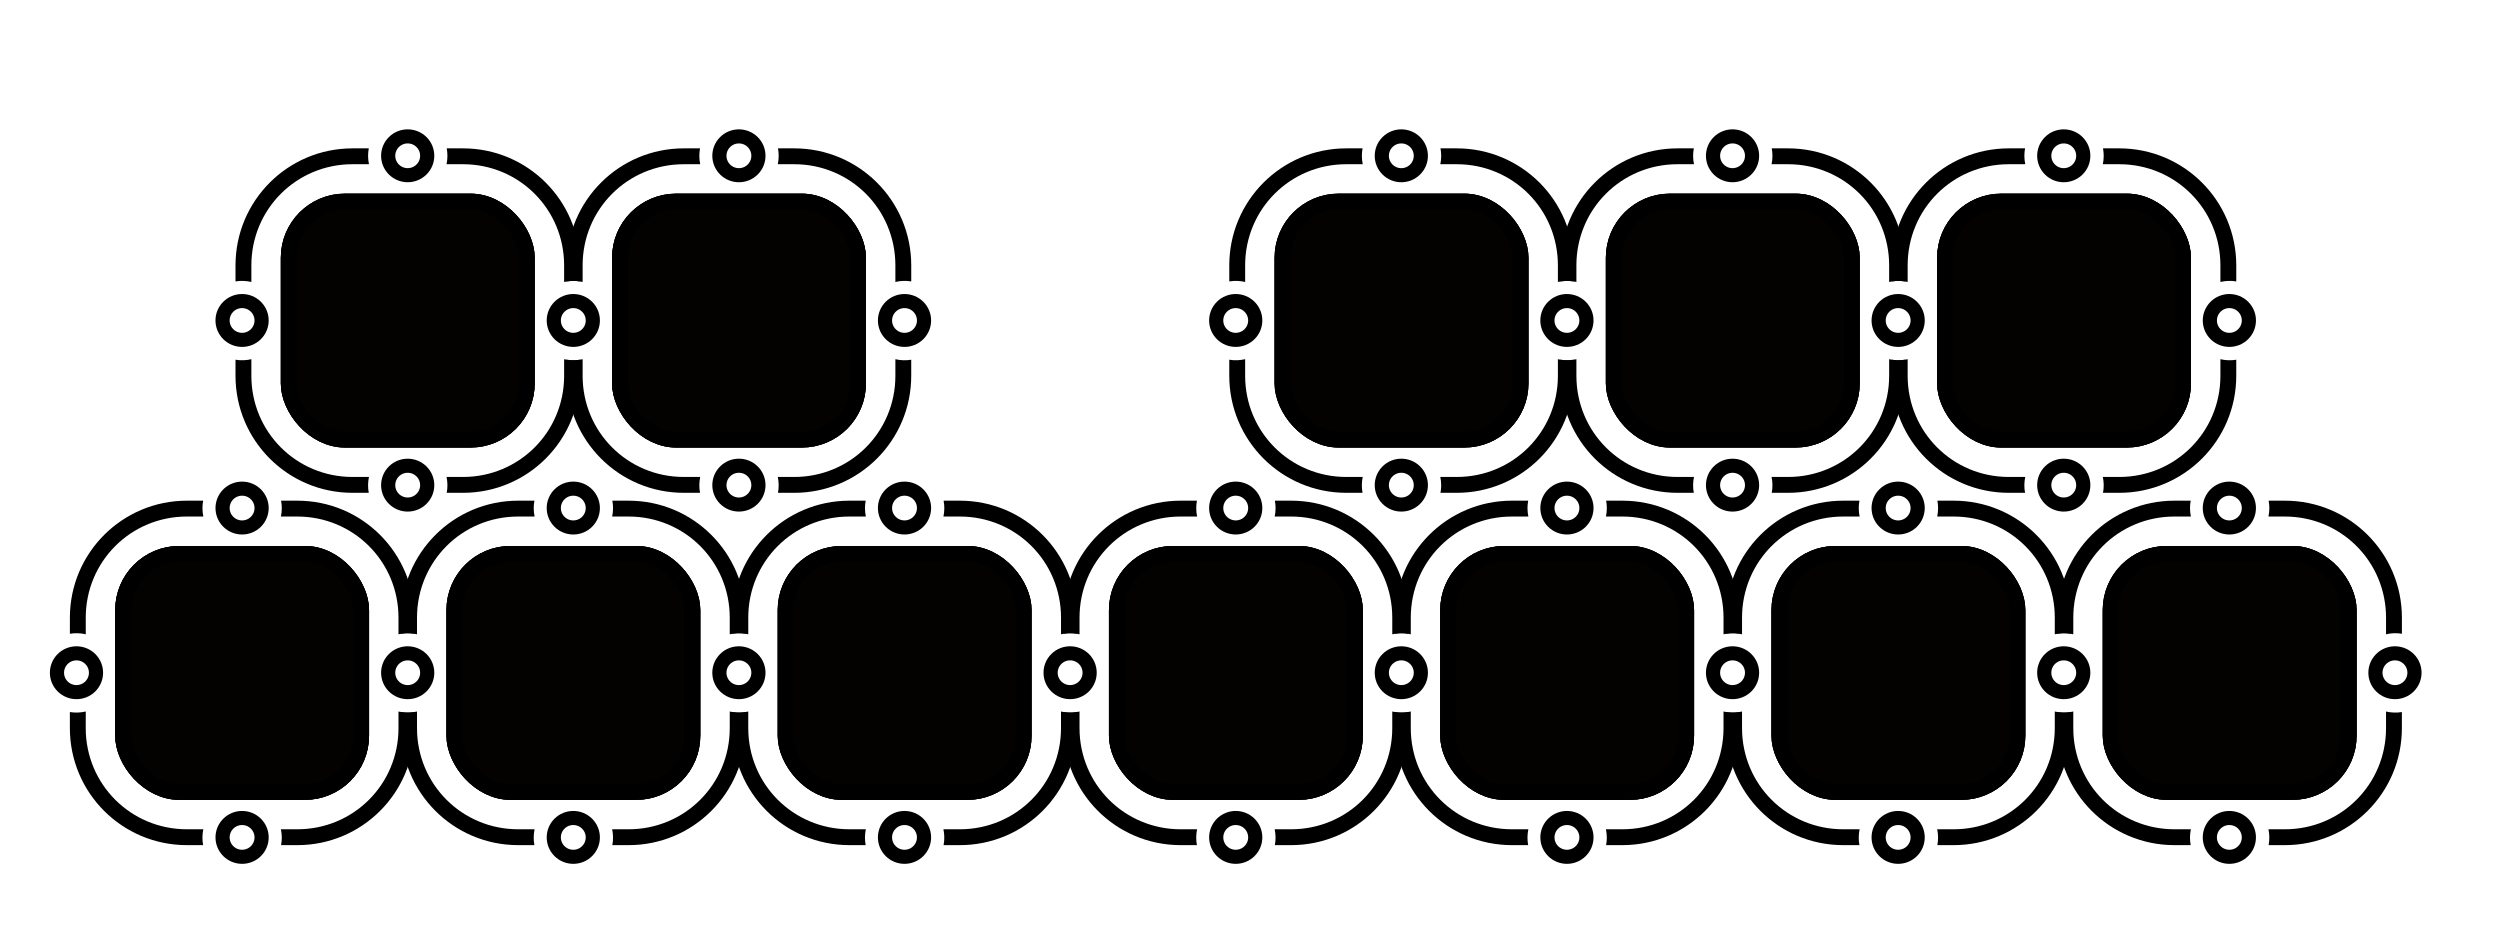 <svg xmlns="http://www.w3.org/2000/svg" xmlns:svg="http://www.w3.org/2000/svg" id="svg8" width="177mm" height="66mm" version="1.1" viewBox="0 0 177 66"><g id="g822" transform="translate(0,-34)" style="display:inline"><rect id="rect820" width="177" height="66" x="0" y="34" style="fill:#fff;fill-opacity:1;stroke:none;stroke-width:.812"/></g><g id="g832" transform="translate(0,-34)" style="display:inline"><rect id="rect4673-3-3" width="16.852" height="16.852" x="137.708" y="48.272" rx="3.979" ry="3.979" style="display:inline;opacity:1;fill:#030200;fill-opacity:1;stroke:#000;stroke-width:1.123;stroke-linecap:round;stroke-miterlimit:4;stroke-dasharray:none;stroke-opacity:1"/><rect style="display:inline;opacity:1;fill:#030200;fill-opacity:1;stroke:#000;stroke-width:1.123;stroke-linecap:round;stroke-miterlimit:4;stroke-dasharray:none;stroke-opacity:1" id="rect6093-6-6" width="16.852" height="16.852" x="8.716" y="73.216" rx="3.979" ry="3.979"/><rect id="rect4467-7-1" width="16.852" height="16.852" x="32.169" y="73.216" rx="3.979" ry="3.979" style="display:inline;opacity:1;fill:#030200;fill-opacity:1;stroke:#000;stroke-width:1.123;stroke-linecap:round;stroke-miterlimit:4;stroke-dasharray:none;stroke-opacity:1"/><rect id="rect4485-5-2" width="16.852" height="16.852" x="55.622" y="73.216" rx="3.979" ry="3.979" style="display:inline;opacity:1;fill:#030200;fill-opacity:1;stroke:#000;stroke-width:1.123;stroke-linecap:round;stroke-miterlimit:4;stroke-dasharray:none;stroke-opacity:1"/><rect style="display:inline;opacity:1;fill:#030200;fill-opacity:1;stroke:#000;stroke-width:1.123;stroke-linecap:round;stroke-miterlimit:4;stroke-dasharray:none;stroke-opacity:1" id="rect4503-3-9" width="16.852" height="16.852" x="79.075" y="73.216" rx="3.979" ry="3.979"/><rect id="rect4521-5-3" width="16.852" height="16.852" x="102.528" y="73.216" rx="3.979" ry="3.979" style="display:inline;opacity:1;fill:#030200;fill-opacity:1;stroke:#000;stroke-width:1.123;stroke-linecap:round;stroke-miterlimit:4;stroke-dasharray:none;stroke-opacity:1"/><rect style="display:inline;opacity:1;fill:#030200;fill-opacity:1;stroke:#000;stroke-width:1.123;stroke-linecap:round;stroke-miterlimit:4;stroke-dasharray:none;stroke-opacity:1" id="rect4539-6-1" width="16.852" height="16.852" x="125.981" y="73.216" rx="3.979" ry="3.979"/><rect style="display:inline;opacity:1;fill:#030200;fill-opacity:1;stroke:#000;stroke-width:1.123;stroke-linecap:round;stroke-miterlimit:4;stroke-dasharray:none;stroke-opacity:1" id="rect4557-2-9" width="16.852" height="16.852" x="149.434" y="73.216" rx="3.979" ry="3.979"/><rect id="rect4593-9-4" width="16.852" height="16.852" x="20.443" y="48.272" rx="3.979" ry="3.979" style="display:inline;opacity:1;fill:#030200;fill-opacity:1;stroke:#000;stroke-width:1.123;stroke-linecap:round;stroke-miterlimit:4;stroke-dasharray:none;stroke-opacity:1"/><rect style="display:inline;opacity:1;fill:#030200;fill-opacity:1;stroke:#000;stroke-width:1.123;stroke-linecap:round;stroke-miterlimit:4;stroke-dasharray:none;stroke-opacity:1" id="rect4609-1-7" width="16.852" height="16.852" x="43.896" y="48.272" rx="3.979" ry="3.979"/><rect id="rect4641-2-8" width="16.852" height="16.852" x="90.802" y="48.272" rx="3.979" ry="3.979" style="display:inline;opacity:1;fill:#030200;fill-opacity:1;stroke:#000;stroke-width:1.123;stroke-linecap:round;stroke-miterlimit:4;stroke-dasharray:none;stroke-opacity:1"/><rect style="display:inline;opacity:1;fill:#030200;fill-opacity:1;stroke:#000;stroke-width:1.123;stroke-linecap:round;stroke-miterlimit:4;stroke-dasharray:none;stroke-opacity:1" id="rect4657-7-4" width="16.852" height="16.852" x="114.255" y="48.272" rx="3.979" ry="3.979"/></g><g id="g834" transform="translate(0,-34)" style="display:inline"><rect id="rect4673-3" width="16.852" height="16.852" x="137.708" y="48.272" rx="3.979" ry="3.979" style="opacity:1;fill:#030200;fill-opacity:1;stroke:#000;stroke-width:1.123;stroke-linecap:round;stroke-miterlimit:4;stroke-dasharray:none;stroke-opacity:1"/><rect style="opacity:1;fill:#030200;fill-opacity:1;stroke:#000;stroke-width:1.123;stroke-linecap:round;stroke-miterlimit:4;stroke-dasharray:none;stroke-opacity:1" id="rect6093-6" width="16.852" height="16.852" x="8.716" y="73.216" rx="3.979" ry="3.979"/><rect id="rect4467-7" width="16.852" height="16.852" x="32.169" y="73.216" rx="3.979" ry="3.979" style="opacity:1;fill:#030200;fill-opacity:1;stroke:#000;stroke-width:1.123;stroke-linecap:round;stroke-miterlimit:4;stroke-dasharray:none;stroke-opacity:1"/><rect id="rect4485-5" width="16.852" height="16.852" x="55.622" y="73.216" rx="3.979" ry="3.979" style="opacity:1;fill:#030200;fill-opacity:1;stroke:#000;stroke-width:1.123;stroke-linecap:round;stroke-miterlimit:4;stroke-dasharray:none;stroke-opacity:1"/><rect style="opacity:1;fill:#030200;fill-opacity:1;stroke:#000;stroke-width:1.123;stroke-linecap:round;stroke-miterlimit:4;stroke-dasharray:none;stroke-opacity:1" id="rect4503-3" width="16.852" height="16.852" x="79.075" y="73.216" rx="3.979" ry="3.979"/><rect id="rect4521-5" width="16.852" height="16.852" x="102.528" y="73.216" rx="3.979" ry="3.979" style="opacity:1;fill:#030200;fill-opacity:1;stroke:#000;stroke-width:1.123;stroke-linecap:round;stroke-miterlimit:4;stroke-dasharray:none;stroke-opacity:1"/><rect style="opacity:1;fill:#030200;fill-opacity:1;stroke:#000;stroke-width:1.123;stroke-linecap:round;stroke-miterlimit:4;stroke-dasharray:none;stroke-opacity:1" id="rect4539-6" width="16.852" height="16.852" x="125.981" y="73.216" rx="3.979" ry="3.979"/><rect style="opacity:1;fill:#030200;fill-opacity:1;stroke:#000;stroke-width:1.123;stroke-linecap:round;stroke-miterlimit:4;stroke-dasharray:none;stroke-opacity:1" id="rect4557-2" width="16.852" height="16.852" x="149.434" y="73.216" rx="3.979" ry="3.979"/><rect id="rect4593-9" width="16.852" height="16.852" x="20.443" y="48.272" rx="3.979" ry="3.979" style="opacity:1;fill:#030200;fill-opacity:1;stroke:#000;stroke-width:1.123;stroke-linecap:round;stroke-miterlimit:4;stroke-dasharray:none;stroke-opacity:1"/><rect style="opacity:1;fill:#030200;fill-opacity:1;stroke:#000;stroke-width:1.123;stroke-linecap:round;stroke-miterlimit:4;stroke-dasharray:none;stroke-opacity:1" id="rect4609-1" width="16.852" height="16.852" x="43.896" y="48.272" rx="3.979" ry="3.979"/><rect id="rect4641-2" width="16.852" height="16.852" x="90.802" y="48.272" rx="3.979" ry="3.979" style="opacity:1;fill:#030200;fill-opacity:1;stroke:#000;stroke-width:1.123;stroke-linecap:round;stroke-miterlimit:4;stroke-dasharray:none;stroke-opacity:1"/><rect style="opacity:1;fill:#030200;fill-opacity:1;stroke:#000;stroke-width:1.123;stroke-linecap:round;stroke-miterlimit:4;stroke-dasharray:none;stroke-opacity:1" id="rect4657-7" width="16.852" height="16.852" x="114.255" y="48.272" rx="3.979" ry="3.979"/></g><g id="g836" transform="translate(0,-34)" style="display:inline"><circle style="opacity:1;fill:#fff;fill-opacity:1;stroke:#000;stroke-width:1;stroke-linecap:round;stroke-miterlimit:4;stroke-dasharray:none;stroke-opacity:1" id="circle5759" cx="-54.074" cy="78.249" r="1.378" transform="matrix(0.709,-0.705,0.709,0.705,0,0)"/><circle id="circle5765" cx="-37.537" cy="78.249" r="1.378" transform="matrix(0.709,-0.705,0.709,0.705,0,0)" style="opacity:1;fill:#fff;fill-opacity:1;stroke:#000;stroke-width:1;stroke-linecap:round;stroke-miterlimit:4;stroke-dasharray:none;stroke-opacity:1"/><circle id="circle5771" cx="-54.074" cy="61.712" r="1.378" transform="matrix(0.709,-0.705,0.709,0.705,0,0)" style="opacity:1;fill:#fff;fill-opacity:1;stroke:#000;stroke-width:1;stroke-linecap:round;stroke-miterlimit:4;stroke-dasharray:none;stroke-opacity:1"/><circle style="opacity:1;fill:#fff;fill-opacity:1;stroke:#000;stroke-width:1;stroke-linecap:round;stroke-miterlimit:4;stroke-dasharray:none;stroke-opacity:1" id="circle5777" cx="-37.537" cy="61.712" r="1.378" transform="matrix(0.709,-0.705,0.709,0.705,0,0)"/><path style="color:#000;font-style:normal;font-variant:normal;font-weight:400;font-stretch:normal;font-size:medium;line-height:normal;font-family:sans-serif;font-variant-ligatures:normal;font-variant-position:normal;font-variant-caps:normal;font-variant-numeric:normal;font-variant-alternates:normal;font-feature-settings:normal;text-indent:0;text-align:start;text-decoration:none;text-decoration-line:none;text-decoration-style:solid;text-decoration-color:#000;letter-spacing:normal;word-spacing:normal;text-transform:none;writing-mode:lr-tb;direction:ltr;text-orientation:mixed;dominant-baseline:auto;baseline-shift:baseline;text-anchor:start;white-space:normal;shape-padding:0;clip-rule:nonzero;display:inline;overflow:visible;visibility:visible;opacity:1;isolation:auto;mix-blend-mode:normal;color-interpolation:sRGB;color-interpolation-filters:linearRGB;solid-color:#000;solid-opacity:1;vector-effect:none;fill:#000;fill-opacity:1;fill-rule:nonzero;stroke:none;stroke-width:1.123;stroke-linecap:round;stroke-linejoin:miter;stroke-miterlimit:4;stroke-dasharray:none;stroke-dashoffset:0;stroke-opacity:1;color-rendering:auto;image-rendering:auto;shape-rendering:auto;text-rendering:auto;enable-background:accumulate" id="path4449" d="m 13.233,69.448 c -4.58,0 -8.285,3.705 -8.285,8.285 v 1.137 c 0.373,-0.062 0.755,-0.049 1.123,0.038 v -1.175 c 0,-3.978 3.184,-7.162 7.162,-7.162 h 1.164 c -0.078,-0.37 -0.084,-0.752 -0.013,-1.123 z"/><path style="color:#000;font-style:normal;font-variant:normal;font-weight:400;font-stretch:normal;font-size:medium;line-height:normal;font-family:sans-serif;font-variant-ligatures:normal;font-variant-position:normal;font-variant-caps:normal;font-variant-numeric:normal;font-variant-alternates:normal;font-feature-settings:normal;text-indent:0;text-align:start;text-decoration:none;text-decoration-line:none;text-decoration-style:solid;text-decoration-color:#000;letter-spacing:normal;word-spacing:normal;text-transform:none;writing-mode:lr-tb;direction:ltr;text-orientation:mixed;dominant-baseline:auto;baseline-shift:baseline;text-anchor:start;white-space:normal;shape-padding:0;clip-rule:nonzero;display:inline;overflow:visible;visibility:visible;opacity:1;isolation:auto;mix-blend-mode:normal;color-interpolation:sRGB;color-interpolation-filters:linearRGB;solid-color:#000;solid-opacity:1;vector-effect:none;fill:#000;fill-opacity:1;fill-rule:nonzero;stroke:none;stroke-width:1.123;stroke-linecap:round;stroke-linejoin:miter;stroke-miterlimit:4;stroke-dasharray:none;stroke-dashoffset:0;stroke-opacity:1;color-rendering:auto;image-rendering:auto;shape-rendering:auto;text-rendering:auto;enable-background:accumulate" id="path4445" d="m 19.901,69.448 c 0.071,0.371 0.065,0.753 -0.013,1.123 h 1.163 c 3.978,0 7.162,3.185 7.162,7.162 v 1.175 c 0.368,-0.088 0.75,-0.101 1.123,-0.039 V 77.733 c 0,-4.58 -3.704,-8.285 -8.285,-8.285 z"/><path style="color:#000;font-style:normal;font-variant:normal;font-weight:400;font-stretch:normal;font-size:medium;line-height:normal;font-family:sans-serif;font-variant-ligatures:normal;font-variant-position:normal;font-variant-caps:normal;font-variant-numeric:normal;font-variant-alternates:normal;font-feature-settings:normal;text-indent:0;text-align:start;text-decoration:none;text-decoration-line:none;text-decoration-style:solid;text-decoration-color:#000;letter-spacing:normal;word-spacing:normal;text-transform:none;writing-mode:lr-tb;direction:ltr;text-orientation:mixed;dominant-baseline:auto;baseline-shift:baseline;text-anchor:start;white-space:normal;shape-padding:0;clip-rule:nonzero;display:inline;overflow:visible;visibility:visible;opacity:1;isolation:auto;mix-blend-mode:normal;color-interpolation:sRGB;color-interpolation-filters:linearRGB;solid-color:#000;solid-opacity:1;vector-effect:none;fill:#000;fill-opacity:1;fill-rule:nonzero;stroke:none;stroke-width:1.123;stroke-linecap:round;stroke-linejoin:miter;stroke-miterlimit:4;stroke-dasharray:none;stroke-dashoffset:0;stroke-opacity:1;color-rendering:auto;image-rendering:auto;shape-rendering:auto;text-rendering:auto;enable-background:accumulate" id="path4439" d="M 6.071,84.374 C 5.702,84.461 5.32,84.475 4.947,84.412 v 1.139 c 0,4.58 3.705,8.285 8.285,8.285 h 1.15 c -0.07,-0.371 -0.065,-0.753 0.013,-1.123 h -1.163 c -3.978,0 -7.162,-3.185 -7.162,-7.162 z"/><path style="color:#000;font-style:normal;font-variant:normal;font-weight:400;font-stretch:normal;font-size:medium;line-height:normal;font-family:sans-serif;font-variant-ligatures:normal;font-variant-position:normal;font-variant-caps:normal;font-variant-numeric:normal;font-variant-alternates:normal;font-feature-settings:normal;text-indent:0;text-align:start;text-decoration:none;text-decoration-line:none;text-decoration-style:solid;text-decoration-color:#000;letter-spacing:normal;word-spacing:normal;text-transform:none;writing-mode:lr-tb;direction:ltr;text-orientation:mixed;dominant-baseline:auto;baseline-shift:baseline;text-anchor:start;white-space:normal;shape-padding:0;clip-rule:nonzero;display:inline;overflow:visible;visibility:visible;opacity:1;isolation:auto;mix-blend-mode:normal;color-interpolation:sRGB;color-interpolation-filters:linearRGB;solid-color:#000;solid-opacity:1;vector-effect:none;fill:#000;fill-opacity:1;fill-rule:nonzero;stroke:none;stroke-width:1.123;stroke-linecap:round;stroke-linejoin:miter;stroke-miterlimit:4;stroke-dasharray:none;stroke-dashoffset:0;stroke-opacity:1;color-rendering:auto;image-rendering:auto;shape-rendering:auto;text-rendering:auto;enable-background:accumulate" id="path4437" d="m 28.213,84.375 v 1.176 c 0,3.978 -3.184,7.162 -7.162,7.162 h -1.163 c 0.078,0.37 0.083,0.752 0.012,1.123 h 1.15 c 4.58,0 8.285,-3.705 8.285,-8.285 v -1.138 c -0.373,0.062 -0.755,0.049 -1.123,-0.038 z"/><circle id="circle4451" cx="-37.537" cy="94.786" r="1.378" transform="matrix(0.709,-0.705,0.709,0.705,0,0)" style="opacity:1;fill:#fff;fill-opacity:1;stroke:#000;stroke-width:1;stroke-linecap:round;stroke-miterlimit:4;stroke-dasharray:none;stroke-opacity:1"/><circle style="opacity:1;fill:#fff;fill-opacity:1;stroke:#000;stroke-width:1;stroke-linecap:round;stroke-miterlimit:4;stroke-dasharray:none;stroke-opacity:1" id="circle4453" cx="-21" cy="94.786" r="1.378" transform="matrix(0.709,-0.705,0.709,0.705,0,0)"/><circle id="circle4457" cx="-21" cy="78.249" r="1.378" transform="matrix(0.709,-0.705,0.709,0.705,0,0)" style="opacity:1;fill:#fff;fill-opacity:1;stroke:#000;stroke-width:1;stroke-linecap:round;stroke-miterlimit:4;stroke-dasharray:none;stroke-opacity:1"/><path id="path4459" d="m 36.686,69.448 c -4.58,0 -8.285,3.705 -8.285,8.285 v 1.137 c 0.373,-0.062 0.755,-0.049 1.123,0.038 v -1.175 c 0,-3.978 3.184,-7.162 7.162,-7.162 h 1.164 c -0.078,-0.37 -0.084,-0.752 -0.013,-1.123 z" style="color:#000;font-style:normal;font-variant:normal;font-weight:400;font-stretch:normal;font-size:medium;line-height:normal;font-family:sans-serif;font-variant-ligatures:normal;font-variant-position:normal;font-variant-caps:normal;font-variant-numeric:normal;font-variant-alternates:normal;font-feature-settings:normal;text-indent:0;text-align:start;text-decoration:none;text-decoration-line:none;text-decoration-style:solid;text-decoration-color:#000;letter-spacing:normal;word-spacing:normal;text-transform:none;writing-mode:lr-tb;direction:ltr;text-orientation:mixed;dominant-baseline:auto;baseline-shift:baseline;text-anchor:start;white-space:normal;shape-padding:0;clip-rule:nonzero;display:inline;overflow:visible;visibility:visible;opacity:1;isolation:auto;mix-blend-mode:normal;color-interpolation:sRGB;color-interpolation-filters:linearRGB;solid-color:#000;solid-opacity:1;vector-effect:none;fill:#000;fill-opacity:1;fill-rule:nonzero;stroke:none;stroke-width:1.123;stroke-linecap:round;stroke-linejoin:miter;stroke-miterlimit:4;stroke-dasharray:none;stroke-dashoffset:0;stroke-opacity:1;color-rendering:auto;image-rendering:auto;shape-rendering:auto;text-rendering:auto;enable-background:accumulate"/><path id="path4461" d="m 43.354,69.448 c 0.071,0.371 0.065,0.753 -0.013,1.123 h 1.163 c 3.978,0 7.162,3.185 7.162,7.162 v 1.175 c 0.368,-0.088 0.75,-0.101 1.123,-0.039 v -1.136 c 0,-4.58 -3.704,-8.285 -8.285,-8.285 z" style="color:#000;font-style:normal;font-variant:normal;font-weight:400;font-stretch:normal;font-size:medium;line-height:normal;font-family:sans-serif;font-variant-ligatures:normal;font-variant-position:normal;font-variant-caps:normal;font-variant-numeric:normal;font-variant-alternates:normal;font-feature-settings:normal;text-indent:0;text-align:start;text-decoration:none;text-decoration-line:none;text-decoration-style:solid;text-decoration-color:#000;letter-spacing:normal;word-spacing:normal;text-transform:none;writing-mode:lr-tb;direction:ltr;text-orientation:mixed;dominant-baseline:auto;baseline-shift:baseline;text-anchor:start;white-space:normal;shape-padding:0;clip-rule:nonzero;display:inline;overflow:visible;visibility:visible;opacity:1;isolation:auto;mix-blend-mode:normal;color-interpolation:sRGB;color-interpolation-filters:linearRGB;solid-color:#000;solid-opacity:1;vector-effect:none;fill:#000;fill-opacity:1;fill-rule:nonzero;stroke:none;stroke-width:1.123;stroke-linecap:round;stroke-linejoin:miter;stroke-miterlimit:4;stroke-dasharray:none;stroke-dashoffset:0;stroke-opacity:1;color-rendering:auto;image-rendering:auto;shape-rendering:auto;text-rendering:auto;enable-background:accumulate"/><path id="path4463" d="m 29.524,84.374 c -0.369,0.087 -0.751,0.101 -1.123,0.038 v 1.139 c 0,4.58 3.705,8.285 8.285,8.285 h 1.15 c -0.07,-0.371 -0.065,-0.753 0.013,-1.123 H 36.686 c -3.978,0 -7.162,-3.185 -7.162,-7.162 z" style="color:#000;font-style:normal;font-variant:normal;font-weight:400;font-stretch:normal;font-size:medium;line-height:normal;font-family:sans-serif;font-variant-ligatures:normal;font-variant-position:normal;font-variant-caps:normal;font-variant-numeric:normal;font-variant-alternates:normal;font-feature-settings:normal;text-indent:0;text-align:start;text-decoration:none;text-decoration-line:none;text-decoration-style:solid;text-decoration-color:#000;letter-spacing:normal;word-spacing:normal;text-transform:none;writing-mode:lr-tb;direction:ltr;text-orientation:mixed;dominant-baseline:auto;baseline-shift:baseline;text-anchor:start;white-space:normal;shape-padding:0;clip-rule:nonzero;display:inline;overflow:visible;visibility:visible;opacity:1;isolation:auto;mix-blend-mode:normal;color-interpolation:sRGB;color-interpolation-filters:linearRGB;solid-color:#000;solid-opacity:1;vector-effect:none;fill:#000;fill-opacity:1;fill-rule:nonzero;stroke:none;stroke-width:1.123;stroke-linecap:round;stroke-linejoin:miter;stroke-miterlimit:4;stroke-dasharray:none;stroke-dashoffset:0;stroke-opacity:1;color-rendering:auto;image-rendering:auto;shape-rendering:auto;text-rendering:auto;enable-background:accumulate"/><path id="path4465" d="m 51.666,84.375 v 1.176 c 0,3.978 -3.184,7.162 -7.162,7.162 h -1.163 c 0.078,0.37 0.083,0.752 0.012,1.123 h 1.15 c 4.58,0 8.285,-3.705 8.285,-8.285 v -1.138 c -0.373,0.062 -0.755,0.049 -1.123,-0.038 z" style="color:#000;font-style:normal;font-variant:normal;font-weight:400;font-stretch:normal;font-size:medium;line-height:normal;font-family:sans-serif;font-variant-ligatures:normal;font-variant-position:normal;font-variant-caps:normal;font-variant-numeric:normal;font-variant-alternates:normal;font-feature-settings:normal;text-indent:0;text-align:start;text-decoration:none;text-decoration-line:none;text-decoration-style:solid;text-decoration-color:#000;letter-spacing:normal;word-spacing:normal;text-transform:none;writing-mode:lr-tb;direction:ltr;text-orientation:mixed;dominant-baseline:auto;baseline-shift:baseline;text-anchor:start;white-space:normal;shape-padding:0;clip-rule:nonzero;display:inline;overflow:visible;visibility:visible;opacity:1;isolation:auto;mix-blend-mode:normal;color-interpolation:sRGB;color-interpolation-filters:linearRGB;solid-color:#000;solid-opacity:1;vector-effect:none;fill:#000;fill-opacity:1;fill-rule:nonzero;stroke:none;stroke-width:1.123;stroke-linecap:round;stroke-linejoin:miter;stroke-miterlimit:4;stroke-dasharray:none;stroke-dashoffset:0;stroke-opacity:1;color-rendering:auto;image-rendering:auto;shape-rendering:auto;text-rendering:auto;enable-background:accumulate"/><circle id="circle4469" cx="-21" cy="111.323" r="1.378" transform="matrix(0.709,-0.705,0.709,0.705,0,0)" style="opacity:1;fill:#fff;fill-opacity:1;stroke:#000;stroke-width:1;stroke-linecap:round;stroke-miterlimit:4;stroke-dasharray:none;stroke-opacity:1"/><circle style="opacity:1;fill:#fff;fill-opacity:1;stroke:#000;stroke-width:1;stroke-linecap:round;stroke-miterlimit:4;stroke-dasharray:none;stroke-opacity:1" id="circle4471" cx="-4.462" cy="111.323" r="1.378" transform="matrix(0.709,-0.705,0.709,0.705,0,0)"/><circle id="circle4475" cx="-4.462" cy="94.786" r="1.378" transform="matrix(0.709,-0.705,0.709,0.705,0,0)" style="opacity:1;fill:#fff;fill-opacity:1;stroke:#000;stroke-width:1;stroke-linecap:round;stroke-miterlimit:4;stroke-dasharray:none;stroke-opacity:1"/><path id="path4477" d="m 60.139,69.448 c -4.58,0 -8.285,3.705 -8.285,8.285 v 1.137 c 0.373,-0.062 0.755,-0.049 1.123,0.038 v -1.175 c 0,-3.978 3.184,-7.162 7.162,-7.162 h 1.164 c -0.078,-0.37 -0.084,-0.752 -0.013,-1.123 z" style="color:#000;font-style:normal;font-variant:normal;font-weight:400;font-stretch:normal;font-size:medium;line-height:normal;font-family:sans-serif;font-variant-ligatures:normal;font-variant-position:normal;font-variant-caps:normal;font-variant-numeric:normal;font-variant-alternates:normal;font-feature-settings:normal;text-indent:0;text-align:start;text-decoration:none;text-decoration-line:none;text-decoration-style:solid;text-decoration-color:#000;letter-spacing:normal;word-spacing:normal;text-transform:none;writing-mode:lr-tb;direction:ltr;text-orientation:mixed;dominant-baseline:auto;baseline-shift:baseline;text-anchor:start;white-space:normal;shape-padding:0;clip-rule:nonzero;display:inline;overflow:visible;visibility:visible;opacity:1;isolation:auto;mix-blend-mode:normal;color-interpolation:sRGB;color-interpolation-filters:linearRGB;solid-color:#000;solid-opacity:1;vector-effect:none;fill:#000;fill-opacity:1;fill-rule:nonzero;stroke:none;stroke-width:1.123;stroke-linecap:round;stroke-linejoin:miter;stroke-miterlimit:4;stroke-dasharray:none;stroke-dashoffset:0;stroke-opacity:1;color-rendering:auto;image-rendering:auto;shape-rendering:auto;text-rendering:auto;enable-background:accumulate"/><path id="path4479" d="m 66.808,69.448 c 0.071,0.371 0.065,0.753 -0.013,1.123 h 1.163 c 3.978,0 7.162,3.185 7.162,7.162 v 1.175 c 0.368,-0.088 0.75,-0.101 1.123,-0.039 V 77.733 c 0,-4.58 -3.704,-8.285 -8.285,-8.285 z" style="color:#000;font-style:normal;font-variant:normal;font-weight:400;font-stretch:normal;font-size:medium;line-height:normal;font-family:sans-serif;font-variant-ligatures:normal;font-variant-position:normal;font-variant-caps:normal;font-variant-numeric:normal;font-variant-alternates:normal;font-feature-settings:normal;text-indent:0;text-align:start;text-decoration:none;text-decoration-line:none;text-decoration-style:solid;text-decoration-color:#000;letter-spacing:normal;word-spacing:normal;text-transform:none;writing-mode:lr-tb;direction:ltr;text-orientation:mixed;dominant-baseline:auto;baseline-shift:baseline;text-anchor:start;white-space:normal;shape-padding:0;clip-rule:nonzero;display:inline;overflow:visible;visibility:visible;opacity:1;isolation:auto;mix-blend-mode:normal;color-interpolation:sRGB;color-interpolation-filters:linearRGB;solid-color:#000;solid-opacity:1;vector-effect:none;fill:#000;fill-opacity:1;fill-rule:nonzero;stroke:none;stroke-width:1.123;stroke-linecap:round;stroke-linejoin:miter;stroke-miterlimit:4;stroke-dasharray:none;stroke-dashoffset:0;stroke-opacity:1;color-rendering:auto;image-rendering:auto;shape-rendering:auto;text-rendering:auto;enable-background:accumulate"/><path id="path4481" d="m 52.977,84.374 c -0.369,0.087 -0.751,0.101 -1.123,0.038 v 1.139 c 0,4.58 3.705,8.285 8.285,8.285 h 1.15 c -0.07,-0.371 -0.065,-0.753 0.013,-1.123 h -1.163 c -3.978,0 -7.162,-3.185 -7.162,-7.162 z" style="color:#000;font-style:normal;font-variant:normal;font-weight:400;font-stretch:normal;font-size:medium;line-height:normal;font-family:sans-serif;font-variant-ligatures:normal;font-variant-position:normal;font-variant-caps:normal;font-variant-numeric:normal;font-variant-alternates:normal;font-feature-settings:normal;text-indent:0;text-align:start;text-decoration:none;text-decoration-line:none;text-decoration-style:solid;text-decoration-color:#000;letter-spacing:normal;word-spacing:normal;text-transform:none;writing-mode:lr-tb;direction:ltr;text-orientation:mixed;dominant-baseline:auto;baseline-shift:baseline;text-anchor:start;white-space:normal;shape-padding:0;clip-rule:nonzero;display:inline;overflow:visible;visibility:visible;opacity:1;isolation:auto;mix-blend-mode:normal;color-interpolation:sRGB;color-interpolation-filters:linearRGB;solid-color:#000;solid-opacity:1;vector-effect:none;fill:#000;fill-opacity:1;fill-rule:nonzero;stroke:none;stroke-width:1.123;stroke-linecap:round;stroke-linejoin:miter;stroke-miterlimit:4;stroke-dasharray:none;stroke-dashoffset:0;stroke-opacity:1;color-rendering:auto;image-rendering:auto;shape-rendering:auto;text-rendering:auto;enable-background:accumulate"/><path id="path4483" d="m 75.119,84.375 v 1.176 c 0,3.978 -3.184,7.162 -7.162,7.162 h -1.163 c 0.078,0.37 0.083,0.752 0.012,1.123 h 1.15 c 4.58,0 8.285,-3.705 8.285,-8.285 v -1.138 c -0.373,0.062 -0.755,0.049 -1.123,-0.038 z" style="color:#000;font-style:normal;font-variant:normal;font-weight:400;font-stretch:normal;font-size:medium;line-height:normal;font-family:sans-serif;font-variant-ligatures:normal;font-variant-position:normal;font-variant-caps:normal;font-variant-numeric:normal;font-variant-alternates:normal;font-feature-settings:normal;text-indent:0;text-align:start;text-decoration:none;text-decoration-line:none;text-decoration-style:solid;text-decoration-color:#000;letter-spacing:normal;word-spacing:normal;text-transform:none;writing-mode:lr-tb;direction:ltr;text-orientation:mixed;dominant-baseline:auto;baseline-shift:baseline;text-anchor:start;white-space:normal;shape-padding:0;clip-rule:nonzero;display:inline;overflow:visible;visibility:visible;opacity:1;isolation:auto;mix-blend-mode:normal;color-interpolation:sRGB;color-interpolation-filters:linearRGB;solid-color:#000;solid-opacity:1;vector-effect:none;fill:#000;fill-opacity:1;fill-rule:nonzero;stroke:none;stroke-width:1.123;stroke-linecap:round;stroke-linejoin:miter;stroke-miterlimit:4;stroke-dasharray:none;stroke-dashoffset:0;stroke-opacity:1;color-rendering:auto;image-rendering:auto;shape-rendering:auto;text-rendering:auto;enable-background:accumulate"/><circle style="opacity:1;fill:#fff;fill-opacity:1;stroke:#000;stroke-width:1;stroke-linecap:round;stroke-miterlimit:4;stroke-dasharray:none;stroke-opacity:1" id="circle4487" cx="-4.462" cy="127.861" r="1.378" transform="matrix(0.709,-0.705,0.709,0.705,0,0)"/><circle id="circle4489" cx="12.075" cy="127.861" r="1.378" transform="matrix(0.709,-0.705,0.709,0.705,0,0)" style="opacity:1;fill:#fff;fill-opacity:1;stroke:#000;stroke-width:1;stroke-linecap:round;stroke-miterlimit:4;stroke-dasharray:none;stroke-opacity:1"/><circle style="opacity:1;fill:#fff;fill-opacity:1;stroke:#000;stroke-width:1;stroke-linecap:round;stroke-miterlimit:4;stroke-dasharray:none;stroke-opacity:1" id="circle4493" cx="12.075" cy="111.323" r="1.378" transform="matrix(0.709,-0.705,0.709,0.705,0,0)"/><path style="color:#000;font-style:normal;font-variant:normal;font-weight:400;font-stretch:normal;font-size:medium;line-height:normal;font-family:sans-serif;font-variant-ligatures:normal;font-variant-position:normal;font-variant-caps:normal;font-variant-numeric:normal;font-variant-alternates:normal;font-feature-settings:normal;text-indent:0;text-align:start;text-decoration:none;text-decoration-line:none;text-decoration-style:solid;text-decoration-color:#000;letter-spacing:normal;word-spacing:normal;text-transform:none;writing-mode:lr-tb;direction:ltr;text-orientation:mixed;dominant-baseline:auto;baseline-shift:baseline;text-anchor:start;white-space:normal;shape-padding:0;clip-rule:nonzero;display:inline;overflow:visible;visibility:visible;opacity:1;isolation:auto;mix-blend-mode:normal;color-interpolation:sRGB;color-interpolation-filters:linearRGB;solid-color:#000;solid-opacity:1;vector-effect:none;fill:#000;fill-opacity:1;fill-rule:nonzero;stroke:none;stroke-width:1.123;stroke-linecap:round;stroke-linejoin:miter;stroke-miterlimit:4;stroke-dasharray:none;stroke-dashoffset:0;stroke-opacity:1;color-rendering:auto;image-rendering:auto;shape-rendering:auto;text-rendering:auto;enable-background:accumulate" id="path4495" d="m 83.592,69.448 c -4.58,0 -8.285,3.705 -8.285,8.285 v 1.137 c 0.373,-0.062 0.755,-0.049 1.123,0.038 v -1.175 c 0,-3.978 3.184,-7.162 7.162,-7.162 h 1.164 c -0.078,-0.37 -0.084,-0.752 -0.013,-1.123 z"/><path style="color:#000;font-style:normal;font-variant:normal;font-weight:400;font-stretch:normal;font-size:medium;line-height:normal;font-family:sans-serif;font-variant-ligatures:normal;font-variant-position:normal;font-variant-caps:normal;font-variant-numeric:normal;font-variant-alternates:normal;font-feature-settings:normal;text-indent:0;text-align:start;text-decoration:none;text-decoration-line:none;text-decoration-style:solid;text-decoration-color:#000;letter-spacing:normal;word-spacing:normal;text-transform:none;writing-mode:lr-tb;direction:ltr;text-orientation:mixed;dominant-baseline:auto;baseline-shift:baseline;text-anchor:start;white-space:normal;shape-padding:0;clip-rule:nonzero;display:inline;overflow:visible;visibility:visible;opacity:1;isolation:auto;mix-blend-mode:normal;color-interpolation:sRGB;color-interpolation-filters:linearRGB;solid-color:#000;solid-opacity:1;vector-effect:none;fill:#000;fill-opacity:1;fill-rule:nonzero;stroke:none;stroke-width:1.123;stroke-linecap:round;stroke-linejoin:miter;stroke-miterlimit:4;stroke-dasharray:none;stroke-dashoffset:0;stroke-opacity:1;color-rendering:auto;image-rendering:auto;shape-rendering:auto;text-rendering:auto;enable-background:accumulate" id="path4497" d="m 90.261,69.448 c 0.071,0.371 0.065,0.753 -0.013,1.123 h 1.163 c 3.978,0 7.162,3.185 7.162,7.162 v 1.175 c 0.368,-0.088 0.75,-0.101 1.123,-0.039 v -1.136 c 0,-4.58 -3.704,-8.285 -8.285,-8.285 z"/><path style="color:#000;font-style:normal;font-variant:normal;font-weight:400;font-stretch:normal;font-size:medium;line-height:normal;font-family:sans-serif;font-variant-ligatures:normal;font-variant-position:normal;font-variant-caps:normal;font-variant-numeric:normal;font-variant-alternates:normal;font-feature-settings:normal;text-indent:0;text-align:start;text-decoration:none;text-decoration-line:none;text-decoration-style:solid;text-decoration-color:#000;letter-spacing:normal;word-spacing:normal;text-transform:none;writing-mode:lr-tb;direction:ltr;text-orientation:mixed;dominant-baseline:auto;baseline-shift:baseline;text-anchor:start;white-space:normal;shape-padding:0;clip-rule:nonzero;display:inline;overflow:visible;visibility:visible;opacity:1;isolation:auto;mix-blend-mode:normal;color-interpolation:sRGB;color-interpolation-filters:linearRGB;solid-color:#000;solid-opacity:1;vector-effect:none;fill:#000;fill-opacity:1;fill-rule:nonzero;stroke:none;stroke-width:1.123;stroke-linecap:round;stroke-linejoin:miter;stroke-miterlimit:4;stroke-dasharray:none;stroke-dashoffset:0;stroke-opacity:1;color-rendering:auto;image-rendering:auto;shape-rendering:auto;text-rendering:auto;enable-background:accumulate" id="path4499" d="m 76.43,84.374 c -0.369,0.087 -0.751,0.101 -1.123,0.038 v 1.139 c 0,4.58 3.705,8.285 8.285,8.285 h 1.15 c -0.07,-0.371 -0.065,-0.753 0.013,-1.123 H 83.592 c -3.978,0 -7.162,-3.185 -7.162,-7.162 z"/><path style="color:#000;font-style:normal;font-variant:normal;font-weight:400;font-stretch:normal;font-size:medium;line-height:normal;font-family:sans-serif;font-variant-ligatures:normal;font-variant-position:normal;font-variant-caps:normal;font-variant-numeric:normal;font-variant-alternates:normal;font-feature-settings:normal;text-indent:0;text-align:start;text-decoration:none;text-decoration-line:none;text-decoration-style:solid;text-decoration-color:#000;letter-spacing:normal;word-spacing:normal;text-transform:none;writing-mode:lr-tb;direction:ltr;text-orientation:mixed;dominant-baseline:auto;baseline-shift:baseline;text-anchor:start;white-space:normal;shape-padding:0;clip-rule:nonzero;display:inline;overflow:visible;visibility:visible;opacity:1;isolation:auto;mix-blend-mode:normal;color-interpolation:sRGB;color-interpolation-filters:linearRGB;solid-color:#000;solid-opacity:1;vector-effect:none;fill:#000;fill-opacity:1;fill-rule:nonzero;stroke:none;stroke-width:1.123;stroke-linecap:round;stroke-linejoin:miter;stroke-miterlimit:4;stroke-dasharray:none;stroke-dashoffset:0;stroke-opacity:1;color-rendering:auto;image-rendering:auto;shape-rendering:auto;text-rendering:auto;enable-background:accumulate" id="path4501" d="m 98.572,84.375 v 1.176 c 0,3.978 -3.184,7.162 -7.162,7.162 h -1.163 c 0.078,0.37 0.083,0.752 0.012,1.123 h 1.15 c 4.58,0 8.285,-3.705 8.285,-8.285 v -1.138 c -0.373,0.062 -0.755,0.049 -1.123,-0.038 z"/><circle id="circle4505" cx="12.075" cy="144.398" r="1.378" transform="matrix(0.709,-0.705,0.709,0.705,0,0)" style="opacity:1;fill:#fff;fill-opacity:1;stroke:#000;stroke-width:1;stroke-linecap:round;stroke-miterlimit:4;stroke-dasharray:none;stroke-opacity:1"/><circle style="opacity:1;fill:#fff;fill-opacity:1;stroke:#000;stroke-width:1;stroke-linecap:round;stroke-miterlimit:4;stroke-dasharray:none;stroke-opacity:1" id="circle4507" cx="28.612" cy="144.398" r="1.378" transform="matrix(0.709,-0.705,0.709,0.705,0,0)"/><circle id="circle4511" cx="28.612" cy="127.861" r="1.378" transform="matrix(0.709,-0.705,0.709,0.705,0,0)" style="opacity:1;fill:#fff;fill-opacity:1;stroke:#000;stroke-width:1;stroke-linecap:round;stroke-miterlimit:4;stroke-dasharray:none;stroke-opacity:1"/><path id="path4513" d="m 107.045,69.448 c -4.58,0 -8.285,3.705 -8.285,8.285 v 1.137 c 0.373,-0.062 0.755,-0.049 1.123,0.038 V 77.733 c 0,-3.978 3.184,-7.162 7.162,-7.162 h 1.164 c -0.078,-0.37 -0.084,-0.752 -0.013,-1.123 z" style="color:#000;font-style:normal;font-variant:normal;font-weight:400;font-stretch:normal;font-size:medium;line-height:normal;font-family:sans-serif;font-variant-ligatures:normal;font-variant-position:normal;font-variant-caps:normal;font-variant-numeric:normal;font-variant-alternates:normal;font-feature-settings:normal;text-indent:0;text-align:start;text-decoration:none;text-decoration-line:none;text-decoration-style:solid;text-decoration-color:#000;letter-spacing:normal;word-spacing:normal;text-transform:none;writing-mode:lr-tb;direction:ltr;text-orientation:mixed;dominant-baseline:auto;baseline-shift:baseline;text-anchor:start;white-space:normal;shape-padding:0;clip-rule:nonzero;display:inline;overflow:visible;visibility:visible;opacity:1;isolation:auto;mix-blend-mode:normal;color-interpolation:sRGB;color-interpolation-filters:linearRGB;solid-color:#000;solid-opacity:1;vector-effect:none;fill:#000;fill-opacity:1;fill-rule:nonzero;stroke:none;stroke-width:1.123;stroke-linecap:round;stroke-linejoin:miter;stroke-miterlimit:4;stroke-dasharray:none;stroke-dashoffset:0;stroke-opacity:1;color-rendering:auto;image-rendering:auto;shape-rendering:auto;text-rendering:auto;enable-background:accumulate"/><path id="path4515" d="m 113.714,69.448 c 0.071,0.371 0.065,0.753 -0.013,1.123 h 1.163 c 3.978,0 7.162,3.185 7.162,7.162 v 1.175 c 0.368,-0.088 0.75,-0.101 1.123,-0.039 v -1.136 c 0,-4.58 -3.704,-8.285 -8.285,-8.285 z" style="color:#000;font-style:normal;font-variant:normal;font-weight:400;font-stretch:normal;font-size:medium;line-height:normal;font-family:sans-serif;font-variant-ligatures:normal;font-variant-position:normal;font-variant-caps:normal;font-variant-numeric:normal;font-variant-alternates:normal;font-feature-settings:normal;text-indent:0;text-align:start;text-decoration:none;text-decoration-line:none;text-decoration-style:solid;text-decoration-color:#000;letter-spacing:normal;word-spacing:normal;text-transform:none;writing-mode:lr-tb;direction:ltr;text-orientation:mixed;dominant-baseline:auto;baseline-shift:baseline;text-anchor:start;white-space:normal;shape-padding:0;clip-rule:nonzero;display:inline;overflow:visible;visibility:visible;opacity:1;isolation:auto;mix-blend-mode:normal;color-interpolation:sRGB;color-interpolation-filters:linearRGB;solid-color:#000;solid-opacity:1;vector-effect:none;fill:#000;fill-opacity:1;fill-rule:nonzero;stroke:none;stroke-width:1.123;stroke-linecap:round;stroke-linejoin:miter;stroke-miterlimit:4;stroke-dasharray:none;stroke-dashoffset:0;stroke-opacity:1;color-rendering:auto;image-rendering:auto;shape-rendering:auto;text-rendering:auto;enable-background:accumulate"/><path id="path4517" d="m 99.883,84.374 c -0.369,0.087 -0.751,0.101 -1.123,0.038 v 1.139 c 0,4.58 3.705,8.285 8.285,8.285 h 1.15 c -0.07,-0.371 -0.065,-0.753 0.013,-1.123 h -1.163 c -3.978,0 -7.162,-3.185 -7.162,-7.162 z" style="color:#000;font-style:normal;font-variant:normal;font-weight:400;font-stretch:normal;font-size:medium;line-height:normal;font-family:sans-serif;font-variant-ligatures:normal;font-variant-position:normal;font-variant-caps:normal;font-variant-numeric:normal;font-variant-alternates:normal;font-feature-settings:normal;text-indent:0;text-align:start;text-decoration:none;text-decoration-line:none;text-decoration-style:solid;text-decoration-color:#000;letter-spacing:normal;word-spacing:normal;text-transform:none;writing-mode:lr-tb;direction:ltr;text-orientation:mixed;dominant-baseline:auto;baseline-shift:baseline;text-anchor:start;white-space:normal;shape-padding:0;clip-rule:nonzero;display:inline;overflow:visible;visibility:visible;opacity:1;isolation:auto;mix-blend-mode:normal;color-interpolation:sRGB;color-interpolation-filters:linearRGB;solid-color:#000;solid-opacity:1;vector-effect:none;fill:#000;fill-opacity:1;fill-rule:nonzero;stroke:none;stroke-width:1.123;stroke-linecap:round;stroke-linejoin:miter;stroke-miterlimit:4;stroke-dasharray:none;stroke-dashoffset:0;stroke-opacity:1;color-rendering:auto;image-rendering:auto;shape-rendering:auto;text-rendering:auto;enable-background:accumulate"/><path id="path4519" d="m 122.025,84.375 v 1.176 c 0,3.978 -3.184,7.162 -7.162,7.162 h -1.163 c 0.078,0.37 0.083,0.752 0.012,1.123 h 1.15 c 4.58,0 8.285,-3.705 8.285,-8.285 v -1.138 c -0.373,0.062 -0.755,0.049 -1.123,-0.038 z" style="color:#000;font-style:normal;font-variant:normal;font-weight:400;font-stretch:normal;font-size:medium;line-height:normal;font-family:sans-serif;font-variant-ligatures:normal;font-variant-position:normal;font-variant-caps:normal;font-variant-numeric:normal;font-variant-alternates:normal;font-feature-settings:normal;text-indent:0;text-align:start;text-decoration:none;text-decoration-line:none;text-decoration-style:solid;text-decoration-color:#000;letter-spacing:normal;word-spacing:normal;text-transform:none;writing-mode:lr-tb;direction:ltr;text-orientation:mixed;dominant-baseline:auto;baseline-shift:baseline;text-anchor:start;white-space:normal;shape-padding:0;clip-rule:nonzero;display:inline;overflow:visible;visibility:visible;opacity:1;isolation:auto;mix-blend-mode:normal;color-interpolation:sRGB;color-interpolation-filters:linearRGB;solid-color:#000;solid-opacity:1;vector-effect:none;fill:#000;fill-opacity:1;fill-rule:nonzero;stroke:none;stroke-width:1.123;stroke-linecap:round;stroke-linejoin:miter;stroke-miterlimit:4;stroke-dasharray:none;stroke-dashoffset:0;stroke-opacity:1;color-rendering:auto;image-rendering:auto;shape-rendering:auto;text-rendering:auto;enable-background:accumulate"/><circle style="opacity:1;fill:#fff;fill-opacity:1;stroke:#000;stroke-width:1;stroke-linecap:round;stroke-miterlimit:4;stroke-dasharray:none;stroke-opacity:1" id="circle4523" cx="28.612" cy="160.935" r="1.378" transform="matrix(0.709,-0.705,0.709,0.705,0,0)"/><circle id="circle4525" cx="45.149" cy="160.935" r="1.378" transform="matrix(0.709,-0.705,0.709,0.705,0,0)" style="opacity:1;fill:#fff;fill-opacity:1;stroke:#000;stroke-width:1;stroke-linecap:round;stroke-miterlimit:4;stroke-dasharray:none;stroke-opacity:1"/><circle style="opacity:1;fill:#fff;fill-opacity:1;stroke:#000;stroke-width:1;stroke-linecap:round;stroke-miterlimit:4;stroke-dasharray:none;stroke-opacity:1" id="circle4529" cx="45.149" cy="144.398" r="1.378" transform="matrix(0.709,-0.705,0.709,0.705,0,0)"/><path style="color:#000;font-style:normal;font-variant:normal;font-weight:400;font-stretch:normal;font-size:medium;line-height:normal;font-family:sans-serif;font-variant-ligatures:normal;font-variant-position:normal;font-variant-caps:normal;font-variant-numeric:normal;font-variant-alternates:normal;font-feature-settings:normal;text-indent:0;text-align:start;text-decoration:none;text-decoration-line:none;text-decoration-style:solid;text-decoration-color:#000;letter-spacing:normal;word-spacing:normal;text-transform:none;writing-mode:lr-tb;direction:ltr;text-orientation:mixed;dominant-baseline:auto;baseline-shift:baseline;text-anchor:start;white-space:normal;shape-padding:0;clip-rule:nonzero;display:inline;overflow:visible;visibility:visible;opacity:1;isolation:auto;mix-blend-mode:normal;color-interpolation:sRGB;color-interpolation-filters:linearRGB;solid-color:#000;solid-opacity:1;vector-effect:none;fill:#000;fill-opacity:1;fill-rule:nonzero;stroke:none;stroke-width:1.123;stroke-linecap:round;stroke-linejoin:miter;stroke-miterlimit:4;stroke-dasharray:none;stroke-dashoffset:0;stroke-opacity:1;color-rendering:auto;image-rendering:auto;shape-rendering:auto;text-rendering:auto;enable-background:accumulate" id="path4531" d="m 130.498,69.448 c -4.58,0 -8.285,3.705 -8.285,8.285 v 1.137 c 0.373,-0.062 0.755,-0.049 1.123,0.038 v -1.175 c 0,-3.978 3.184,-7.162 7.162,-7.162 h 1.164 c -0.078,-0.37 -0.084,-0.752 -0.013,-1.123 z"/><path style="color:#000;font-style:normal;font-variant:normal;font-weight:400;font-stretch:normal;font-size:medium;line-height:normal;font-family:sans-serif;font-variant-ligatures:normal;font-variant-position:normal;font-variant-caps:normal;font-variant-numeric:normal;font-variant-alternates:normal;font-feature-settings:normal;text-indent:0;text-align:start;text-decoration:none;text-decoration-line:none;text-decoration-style:solid;text-decoration-color:#000;letter-spacing:normal;word-spacing:normal;text-transform:none;writing-mode:lr-tb;direction:ltr;text-orientation:mixed;dominant-baseline:auto;baseline-shift:baseline;text-anchor:start;white-space:normal;shape-padding:0;clip-rule:nonzero;display:inline;overflow:visible;visibility:visible;opacity:1;isolation:auto;mix-blend-mode:normal;color-interpolation:sRGB;color-interpolation-filters:linearRGB;solid-color:#000;solid-opacity:1;vector-effect:none;fill:#000;fill-opacity:1;fill-rule:nonzero;stroke:none;stroke-width:1.123;stroke-linecap:round;stroke-linejoin:miter;stroke-miterlimit:4;stroke-dasharray:none;stroke-dashoffset:0;stroke-opacity:1;color-rendering:auto;image-rendering:auto;shape-rendering:auto;text-rendering:auto;enable-background:accumulate" id="path4533" d="m 137.167,69.448 c 0.071,0.371 0.065,0.753 -0.013,1.123 h 1.163 c 3.978,0 7.162,3.185 7.162,7.162 v 1.175 c 0.368,-0.088 0.75,-0.101 1.123,-0.039 v -1.136 c 0,-4.58 -3.704,-8.285 -8.285,-8.285 z"/><path style="color:#000;font-style:normal;font-variant:normal;font-weight:400;font-stretch:normal;font-size:medium;line-height:normal;font-family:sans-serif;font-variant-ligatures:normal;font-variant-position:normal;font-variant-caps:normal;font-variant-numeric:normal;font-variant-alternates:normal;font-feature-settings:normal;text-indent:0;text-align:start;text-decoration:none;text-decoration-line:none;text-decoration-style:solid;text-decoration-color:#000;letter-spacing:normal;word-spacing:normal;text-transform:none;writing-mode:lr-tb;direction:ltr;text-orientation:mixed;dominant-baseline:auto;baseline-shift:baseline;text-anchor:start;white-space:normal;shape-padding:0;clip-rule:nonzero;display:inline;overflow:visible;visibility:visible;opacity:1;isolation:auto;mix-blend-mode:normal;color-interpolation:sRGB;color-interpolation-filters:linearRGB;solid-color:#000;solid-opacity:1;vector-effect:none;fill:#000;fill-opacity:1;fill-rule:nonzero;stroke:none;stroke-width:1.123;stroke-linecap:round;stroke-linejoin:miter;stroke-miterlimit:4;stroke-dasharray:none;stroke-dashoffset:0;stroke-opacity:1;color-rendering:auto;image-rendering:auto;shape-rendering:auto;text-rendering:auto;enable-background:accumulate" id="path4535" d="m 123.336,84.374 c -0.369,0.087 -0.751,0.101 -1.123,0.038 v 1.139 c 0,4.58 3.705,8.285 8.285,8.285 h 1.15 c -0.07,-0.371 -0.065,-0.753 0.013,-1.123 h -1.163 c -3.978,0 -7.162,-3.185 -7.162,-7.162 z"/><path style="color:#000;font-style:normal;font-variant:normal;font-weight:400;font-stretch:normal;font-size:medium;line-height:normal;font-family:sans-serif;font-variant-ligatures:normal;font-variant-position:normal;font-variant-caps:normal;font-variant-numeric:normal;font-variant-alternates:normal;font-feature-settings:normal;text-indent:0;text-align:start;text-decoration:none;text-decoration-line:none;text-decoration-style:solid;text-decoration-color:#000;letter-spacing:normal;word-spacing:normal;text-transform:none;writing-mode:lr-tb;direction:ltr;text-orientation:mixed;dominant-baseline:auto;baseline-shift:baseline;text-anchor:start;white-space:normal;shape-padding:0;clip-rule:nonzero;display:inline;overflow:visible;visibility:visible;opacity:1;isolation:auto;mix-blend-mode:normal;color-interpolation:sRGB;color-interpolation-filters:linearRGB;solid-color:#000;solid-opacity:1;vector-effect:none;fill:#000;fill-opacity:1;fill-rule:nonzero;stroke:none;stroke-width:1.123;stroke-linecap:round;stroke-linejoin:miter;stroke-miterlimit:4;stroke-dasharray:none;stroke-dashoffset:0;stroke-opacity:1;color-rendering:auto;image-rendering:auto;shape-rendering:auto;text-rendering:auto;enable-background:accumulate" id="path4537" d="m 145.478,84.375 v 1.176 c 0,3.978 -3.184,7.162 -7.162,7.162 h -1.163 c 0.078,0.37 0.083,0.752 0.012,1.123 h 1.15 c 4.58,0 8.285,-3.705 8.285,-8.285 v -1.138 c -0.373,0.062 -0.755,0.049 -1.123,-0.038 z"/><circle style="opacity:1;fill:#fff;fill-opacity:1;stroke:#000;stroke-width:1;stroke-linecap:round;stroke-miterlimit:4;stroke-dasharray:none;stroke-opacity:1" id="circle4541" cx="45.149" cy="177.472" r="1.378" transform="matrix(0.709,-0.705,0.709,0.705,0,0)"/><circle id="circle4543" cx="61.686" cy="177.472" r="1.378" transform="matrix(0.709,-0.705,0.709,0.705,0,0)" style="opacity:1;fill:#fff;fill-opacity:1;stroke:#000;stroke-width:1;stroke-linecap:round;stroke-miterlimit:4;stroke-dasharray:none;stroke-opacity:1"/><circle style="opacity:1;fill:#fff;fill-opacity:1;stroke:#000;stroke-width:1;stroke-linecap:round;stroke-miterlimit:4;stroke-dasharray:none;stroke-opacity:1" id="circle4547" cx="61.686" cy="160.935" r="1.378" transform="matrix(0.709,-0.705,0.709,0.705,0,0)"/><path style="color:#000;font-style:normal;font-variant:normal;font-weight:400;font-stretch:normal;font-size:medium;line-height:normal;font-family:sans-serif;font-variant-ligatures:normal;font-variant-position:normal;font-variant-caps:normal;font-variant-numeric:normal;font-variant-alternates:normal;font-feature-settings:normal;text-indent:0;text-align:start;text-decoration:none;text-decoration-line:none;text-decoration-style:solid;text-decoration-color:#000;letter-spacing:normal;word-spacing:normal;text-transform:none;writing-mode:lr-tb;direction:ltr;text-orientation:mixed;dominant-baseline:auto;baseline-shift:baseline;text-anchor:start;white-space:normal;shape-padding:0;clip-rule:nonzero;display:inline;overflow:visible;visibility:visible;opacity:1;isolation:auto;mix-blend-mode:normal;color-interpolation:sRGB;color-interpolation-filters:linearRGB;solid-color:#000;solid-opacity:1;vector-effect:none;fill:#000;fill-opacity:1;fill-rule:nonzero;stroke:none;stroke-width:1.123;stroke-linecap:round;stroke-linejoin:miter;stroke-miterlimit:4;stroke-dasharray:none;stroke-dashoffset:0;stroke-opacity:1;color-rendering:auto;image-rendering:auto;shape-rendering:auto;text-rendering:auto;enable-background:accumulate" id="path4549" d="m 153.951,69.448 c -4.58,0 -8.285,3.705 -8.285,8.285 v 1.137 c 0.373,-0.062 0.755,-0.049 1.123,0.038 v -1.175 c 0,-3.978 3.184,-7.162 7.162,-7.162 h 1.164 c -0.078,-0.37 -0.084,-0.752 -0.013,-1.123 z"/><path style="color:#000;font-style:normal;font-variant:normal;font-weight:400;font-stretch:normal;font-size:medium;line-height:normal;font-family:sans-serif;font-variant-ligatures:normal;font-variant-position:normal;font-variant-caps:normal;font-variant-numeric:normal;font-variant-alternates:normal;font-feature-settings:normal;text-indent:0;text-align:start;text-decoration:none;text-decoration-line:none;text-decoration-style:solid;text-decoration-color:#000;letter-spacing:normal;word-spacing:normal;text-transform:none;writing-mode:lr-tb;direction:ltr;text-orientation:mixed;dominant-baseline:auto;baseline-shift:baseline;text-anchor:start;white-space:normal;shape-padding:0;clip-rule:nonzero;display:inline;overflow:visible;visibility:visible;opacity:1;isolation:auto;mix-blend-mode:normal;color-interpolation:sRGB;color-interpolation-filters:linearRGB;solid-color:#000;solid-opacity:1;vector-effect:none;fill:#000;fill-opacity:1;fill-rule:nonzero;stroke:none;stroke-width:1.123;stroke-linecap:round;stroke-linejoin:miter;stroke-miterlimit:4;stroke-dasharray:none;stroke-dashoffset:0;stroke-opacity:1;color-rendering:auto;image-rendering:auto;shape-rendering:auto;text-rendering:auto;enable-background:accumulate" id="path4551" d="m 160.62,69.448 c 0.071,0.371 0.065,0.753 -0.013,1.123 h 1.163 c 3.978,0 7.162,3.185 7.162,7.162 v 1.175 c 0.368,-0.088 0.75,-0.101 1.123,-0.039 v -1.136 c 0,-4.58 -3.704,-8.285 -8.285,-8.285 z"/><path style="color:#000;font-style:normal;font-variant:normal;font-weight:400;font-stretch:normal;font-size:medium;line-height:normal;font-family:sans-serif;font-variant-ligatures:normal;font-variant-position:normal;font-variant-caps:normal;font-variant-numeric:normal;font-variant-alternates:normal;font-feature-settings:normal;text-indent:0;text-align:start;text-decoration:none;text-decoration-line:none;text-decoration-style:solid;text-decoration-color:#000;letter-spacing:normal;word-spacing:normal;text-transform:none;writing-mode:lr-tb;direction:ltr;text-orientation:mixed;dominant-baseline:auto;baseline-shift:baseline;text-anchor:start;white-space:normal;shape-padding:0;clip-rule:nonzero;display:inline;overflow:visible;visibility:visible;opacity:1;isolation:auto;mix-blend-mode:normal;color-interpolation:sRGB;color-interpolation-filters:linearRGB;solid-color:#000;solid-opacity:1;vector-effect:none;fill:#000;fill-opacity:1;fill-rule:nonzero;stroke:none;stroke-width:1.123;stroke-linecap:round;stroke-linejoin:miter;stroke-miterlimit:4;stroke-dasharray:none;stroke-dashoffset:0;stroke-opacity:1;color-rendering:auto;image-rendering:auto;shape-rendering:auto;text-rendering:auto;enable-background:accumulate" id="path4553" d="m 146.789,84.374 c -0.369,0.087 -0.751,0.101 -1.123,0.038 v 1.139 c 0,4.58 3.705,8.285 8.285,8.285 h 1.15 c -0.07,-0.371 -0.065,-0.753 0.013,-1.123 h -1.163 c -3.978,0 -7.162,-3.185 -7.162,-7.162 z"/><path style="color:#000;font-style:normal;font-variant:normal;font-weight:400;font-stretch:normal;font-size:medium;line-height:normal;font-family:sans-serif;font-variant-ligatures:normal;font-variant-position:normal;font-variant-caps:normal;font-variant-numeric:normal;font-variant-alternates:normal;font-feature-settings:normal;text-indent:0;text-align:start;text-decoration:none;text-decoration-line:none;text-decoration-style:solid;text-decoration-color:#000;letter-spacing:normal;word-spacing:normal;text-transform:none;writing-mode:lr-tb;direction:ltr;text-orientation:mixed;dominant-baseline:auto;baseline-shift:baseline;text-anchor:start;white-space:normal;shape-padding:0;clip-rule:nonzero;display:inline;overflow:visible;visibility:visible;opacity:1;isolation:auto;mix-blend-mode:normal;color-interpolation:sRGB;color-interpolation-filters:linearRGB;solid-color:#000;solid-opacity:1;vector-effect:none;fill:#000;fill-opacity:1;fill-rule:nonzero;stroke:none;stroke-width:1.123;stroke-linecap:round;stroke-linejoin:miter;stroke-miterlimit:4;stroke-dasharray:none;stroke-dashoffset:0;stroke-opacity:1;color-rendering:auto;image-rendering:auto;shape-rendering:auto;text-rendering:auto;enable-background:accumulate" id="path4555" d="m 168.931,84.375 v 1.176 c 0,3.978 -3.184,7.162 -7.162,7.162 h -1.163 c 0.078,0.37 0.083,0.752 0.012,1.123 h 1.15 c 4.58,0 8.285,-3.705 8.285,-8.285 v -1.138 c -0.373,0.062 -0.755,0.049 -1.123,-0.038 z"/><circle id="circle4577" cx="-28.118" cy="68.83" r="1.378" transform="matrix(0.709,-0.705,0.709,0.705,0,0)" style="opacity:1;fill:#fff;fill-opacity:1;stroke:#000;stroke-width:1;stroke-linecap:round;stroke-miterlimit:4;stroke-dasharray:none;stroke-opacity:1"/><circle style="opacity:1;fill:#fff;fill-opacity:1;stroke:#000;stroke-width:1;stroke-linecap:round;stroke-miterlimit:4;stroke-dasharray:none;stroke-opacity:1" id="circle4579" cx="-11.58" cy="68.83" r="1.378" transform="matrix(0.709,-0.705,0.709,0.705,0,0)"/><circle style="opacity:1;fill:#fff;fill-opacity:1;stroke:#000;stroke-width:1;stroke-linecap:round;stroke-miterlimit:4;stroke-dasharray:none;stroke-opacity:1" id="circle4581" cx="-28.118" cy="52.292" r="1.378" transform="matrix(0.709,-0.705,0.709,0.705,0,0)"/><circle id="circle4583" cx="-11.58" cy="52.292" r="1.378" transform="matrix(0.709,-0.705,0.709,0.705,0,0)" style="opacity:1;fill:#fff;fill-opacity:1;stroke:#000;stroke-width:1;stroke-linecap:round;stroke-miterlimit:4;stroke-dasharray:none;stroke-opacity:1"/><path id="path4585" d="m 24.959,44.504 c -4.58,0 -8.285,3.705 -8.285,8.285 v 1.137 c 0.373,-0.062 0.755,-0.049 1.123,0.038 v -1.175 c 0,-3.978 3.184,-7.162 7.162,-7.162 h 1.164 c -0.078,-0.37 -0.084,-0.752 -0.013,-1.123 z" style="color:#000;font-style:normal;font-variant:normal;font-weight:400;font-stretch:normal;font-size:medium;line-height:normal;font-family:sans-serif;font-variant-ligatures:normal;font-variant-position:normal;font-variant-caps:normal;font-variant-numeric:normal;font-variant-alternates:normal;font-feature-settings:normal;text-indent:0;text-align:start;text-decoration:none;text-decoration-line:none;text-decoration-style:solid;text-decoration-color:#000;letter-spacing:normal;word-spacing:normal;text-transform:none;writing-mode:lr-tb;direction:ltr;text-orientation:mixed;dominant-baseline:auto;baseline-shift:baseline;text-anchor:start;white-space:normal;shape-padding:0;clip-rule:nonzero;display:inline;overflow:visible;visibility:visible;opacity:1;isolation:auto;mix-blend-mode:normal;color-interpolation:sRGB;color-interpolation-filters:linearRGB;solid-color:#000;solid-opacity:1;vector-effect:none;fill:#000;fill-opacity:1;fill-rule:nonzero;stroke:none;stroke-width:1.123;stroke-linecap:round;stroke-linejoin:miter;stroke-miterlimit:4;stroke-dasharray:none;stroke-dashoffset:0;stroke-opacity:1;color-rendering:auto;image-rendering:auto;shape-rendering:auto;text-rendering:auto;enable-background:accumulate"/><path id="path4587" d="m 31.628,44.504 c 0.071,0.371 0.065,0.753 -0.013,1.123 h 1.163 c 3.978,0 7.162,3.185 7.162,7.162 v 1.175 c 0.368,-0.088 0.75,-0.101 1.123,-0.039 v -1.136 c 0,-4.58 -3.704,-8.285 -8.285,-8.285 z" style="color:#000;font-style:normal;font-variant:normal;font-weight:400;font-stretch:normal;font-size:medium;line-height:normal;font-family:sans-serif;font-variant-ligatures:normal;font-variant-position:normal;font-variant-caps:normal;font-variant-numeric:normal;font-variant-alternates:normal;font-feature-settings:normal;text-indent:0;text-align:start;text-decoration:none;text-decoration-line:none;text-decoration-style:solid;text-decoration-color:#000;letter-spacing:normal;word-spacing:normal;text-transform:none;writing-mode:lr-tb;direction:ltr;text-orientation:mixed;dominant-baseline:auto;baseline-shift:baseline;text-anchor:start;white-space:normal;shape-padding:0;clip-rule:nonzero;display:inline;overflow:visible;visibility:visible;opacity:1;isolation:auto;mix-blend-mode:normal;color-interpolation:sRGB;color-interpolation-filters:linearRGB;solid-color:#000;solid-opacity:1;vector-effect:none;fill:#000;fill-opacity:1;fill-rule:nonzero;stroke:none;stroke-width:1.123;stroke-linecap:round;stroke-linejoin:miter;stroke-miterlimit:4;stroke-dasharray:none;stroke-dashoffset:0;stroke-opacity:1;color-rendering:auto;image-rendering:auto;shape-rendering:auto;text-rendering:auto;enable-background:accumulate"/><path id="path4589" d="m 17.797,59.43 c -0.369,0.087 -0.751,0.101 -1.123,0.038 v 1.139 c 0,4.58 3.705,8.285 8.285,8.285 h 1.15 c -0.07,-0.371 -0.065,-0.753 0.013,-1.123 H 24.959 c -3.978,0 -7.162,-3.185 -7.162,-7.162 z" style="color:#000;font-style:normal;font-variant:normal;font-weight:400;font-stretch:normal;font-size:medium;line-height:normal;font-family:sans-serif;font-variant-ligatures:normal;font-variant-position:normal;font-variant-caps:normal;font-variant-numeric:normal;font-variant-alternates:normal;font-feature-settings:normal;text-indent:0;text-align:start;text-decoration:none;text-decoration-line:none;text-decoration-style:solid;text-decoration-color:#000;letter-spacing:normal;word-spacing:normal;text-transform:none;writing-mode:lr-tb;direction:ltr;text-orientation:mixed;dominant-baseline:auto;baseline-shift:baseline;text-anchor:start;white-space:normal;shape-padding:0;clip-rule:nonzero;display:inline;overflow:visible;visibility:visible;opacity:1;isolation:auto;mix-blend-mode:normal;color-interpolation:sRGB;color-interpolation-filters:linearRGB;solid-color:#000;solid-opacity:1;vector-effect:none;fill:#000;fill-opacity:1;fill-rule:nonzero;stroke:none;stroke-width:1.123;stroke-linecap:round;stroke-linejoin:miter;stroke-miterlimit:4;stroke-dasharray:none;stroke-dashoffset:0;stroke-opacity:1;color-rendering:auto;image-rendering:auto;shape-rendering:auto;text-rendering:auto;enable-background:accumulate"/><path id="path4591" d="m 39.94,59.431 v 1.176 c 0,3.978 -3.184,7.162 -7.162,7.162 h -1.163 c 0.078,0.37 0.083,0.752 0.012,1.123 h 1.15 c 4.58,0 8.285,-3.705 8.285,-8.285 v -1.138 c -0.373,0.062 -0.755,0.049 -1.123,-0.038 z" style="color:#000;font-style:normal;font-variant:normal;font-weight:400;font-stretch:normal;font-size:medium;line-height:normal;font-family:sans-serif;font-variant-ligatures:normal;font-variant-position:normal;font-variant-caps:normal;font-variant-numeric:normal;font-variant-alternates:normal;font-feature-settings:normal;text-indent:0;text-align:start;text-decoration:none;text-decoration-line:none;text-decoration-style:solid;text-decoration-color:#000;letter-spacing:normal;word-spacing:normal;text-transform:none;writing-mode:lr-tb;direction:ltr;text-orientation:mixed;dominant-baseline:auto;baseline-shift:baseline;text-anchor:start;white-space:normal;shape-padding:0;clip-rule:nonzero;display:inline;overflow:visible;visibility:visible;opacity:1;isolation:auto;mix-blend-mode:normal;color-interpolation:sRGB;color-interpolation-filters:linearRGB;solid-color:#000;solid-opacity:1;vector-effect:none;fill:#000;fill-opacity:1;fill-rule:nonzero;stroke:none;stroke-width:1.123;stroke-linecap:round;stroke-linejoin:miter;stroke-miterlimit:4;stroke-dasharray:none;stroke-dashoffset:0;stroke-opacity:1;color-rendering:auto;image-rendering:auto;shape-rendering:auto;text-rendering:auto;enable-background:accumulate"/><circle style="opacity:1;fill:#fff;fill-opacity:1;stroke:#000;stroke-width:1;stroke-linecap:round;stroke-miterlimit:4;stroke-dasharray:none;stroke-opacity:1" id="circle4595" cx="-11.58" cy="85.367" r="1.378" transform="matrix(0.709,-0.705,0.709,0.705,0,0)"/><circle id="circle4597" cx="4.957" cy="85.367" r="1.378" transform="matrix(0.709,-0.705,0.709,0.705,0,0)" style="opacity:1;fill:#fff;fill-opacity:1;stroke:#000;stroke-width:1;stroke-linecap:round;stroke-miterlimit:4;stroke-dasharray:none;stroke-opacity:1"/><circle style="opacity:1;fill:#fff;fill-opacity:1;stroke:#000;stroke-width:1;stroke-linecap:round;stroke-miterlimit:4;stroke-dasharray:none;stroke-opacity:1" id="circle4599" cx="4.957" cy="68.83" r="1.378" transform="matrix(0.709,-0.705,0.709,0.705,0,0)"/><path style="color:#000;font-style:normal;font-variant:normal;font-weight:400;font-stretch:normal;font-size:medium;line-height:normal;font-family:sans-serif;font-variant-ligatures:normal;font-variant-position:normal;font-variant-caps:normal;font-variant-numeric:normal;font-variant-alternates:normal;font-feature-settings:normal;text-indent:0;text-align:start;text-decoration:none;text-decoration-line:none;text-decoration-style:solid;text-decoration-color:#000;letter-spacing:normal;word-spacing:normal;text-transform:none;writing-mode:lr-tb;direction:ltr;text-orientation:mixed;dominant-baseline:auto;baseline-shift:baseline;text-anchor:start;white-space:normal;shape-padding:0;clip-rule:nonzero;display:inline;overflow:visible;visibility:visible;opacity:1;isolation:auto;mix-blend-mode:normal;color-interpolation:sRGB;color-interpolation-filters:linearRGB;solid-color:#000;solid-opacity:1;vector-effect:none;fill:#000;fill-opacity:1;fill-rule:nonzero;stroke:none;stroke-width:1.123;stroke-linecap:round;stroke-linejoin:miter;stroke-miterlimit:4;stroke-dasharray:none;stroke-dashoffset:0;stroke-opacity:1;color-rendering:auto;image-rendering:auto;shape-rendering:auto;text-rendering:auto;enable-background:accumulate" id="path4601" d="m 48.412,44.504 c -4.58,0 -8.285,3.705 -8.285,8.285 v 1.137 c 0.373,-0.062 0.755,-0.049 1.123,0.038 V 52.789 c 0,-3.978 3.184,-7.162 7.162,-7.162 h 1.164 c -0.078,-0.37 -0.084,-0.752 -0.013,-1.123 z"/><path style="color:#000;font-style:normal;font-variant:normal;font-weight:400;font-stretch:normal;font-size:medium;line-height:normal;font-family:sans-serif;font-variant-ligatures:normal;font-variant-position:normal;font-variant-caps:normal;font-variant-numeric:normal;font-variant-alternates:normal;font-feature-settings:normal;text-indent:0;text-align:start;text-decoration:none;text-decoration-line:none;text-decoration-style:solid;text-decoration-color:#000;letter-spacing:normal;word-spacing:normal;text-transform:none;writing-mode:lr-tb;direction:ltr;text-orientation:mixed;dominant-baseline:auto;baseline-shift:baseline;text-anchor:start;white-space:normal;shape-padding:0;clip-rule:nonzero;display:inline;overflow:visible;visibility:visible;opacity:1;isolation:auto;mix-blend-mode:normal;color-interpolation:sRGB;color-interpolation-filters:linearRGB;solid-color:#000;solid-opacity:1;vector-effect:none;fill:#000;fill-opacity:1;fill-rule:nonzero;stroke:none;stroke-width:1.123;stroke-linecap:round;stroke-linejoin:miter;stroke-miterlimit:4;stroke-dasharray:none;stroke-dashoffset:0;stroke-opacity:1;color-rendering:auto;image-rendering:auto;shape-rendering:auto;text-rendering:auto;enable-background:accumulate" id="path4603" d="m 55.081,44.504 c 0.071,0.371 0.065,0.753 -0.013,1.123 h 1.163 c 3.978,0 7.162,3.185 7.162,7.162 v 1.175 c 0.368,-0.088 0.75,-0.101 1.123,-0.039 V 52.789 c 0,-4.58 -3.704,-8.285 -8.285,-8.285 z"/><path style="color:#000;font-style:normal;font-variant:normal;font-weight:400;font-stretch:normal;font-size:medium;line-height:normal;font-family:sans-serif;font-variant-ligatures:normal;font-variant-position:normal;font-variant-caps:normal;font-variant-numeric:normal;font-variant-alternates:normal;font-feature-settings:normal;text-indent:0;text-align:start;text-decoration:none;text-decoration-line:none;text-decoration-style:solid;text-decoration-color:#000;letter-spacing:normal;word-spacing:normal;text-transform:none;writing-mode:lr-tb;direction:ltr;text-orientation:mixed;dominant-baseline:auto;baseline-shift:baseline;text-anchor:start;white-space:normal;shape-padding:0;clip-rule:nonzero;display:inline;overflow:visible;visibility:visible;opacity:1;isolation:auto;mix-blend-mode:normal;color-interpolation:sRGB;color-interpolation-filters:linearRGB;solid-color:#000;solid-opacity:1;vector-effect:none;fill:#000;fill-opacity:1;fill-rule:nonzero;stroke:none;stroke-width:1.123;stroke-linecap:round;stroke-linejoin:miter;stroke-miterlimit:4;stroke-dasharray:none;stroke-dashoffset:0;stroke-opacity:1;color-rendering:auto;image-rendering:auto;shape-rendering:auto;text-rendering:auto;enable-background:accumulate" id="path4605" d="m 41.25,59.43 c -0.369,0.087 -0.751,0.101 -1.123,0.038 v 1.139 c 0,4.58 3.705,8.285 8.285,8.285 h 1.15 c -0.07,-0.371 -0.065,-0.753 0.013,-1.123 h -1.163 c -3.978,0 -7.162,-3.185 -7.162,-7.162 z"/><path style="color:#000;font-style:normal;font-variant:normal;font-weight:400;font-stretch:normal;font-size:medium;line-height:normal;font-family:sans-serif;font-variant-ligatures:normal;font-variant-position:normal;font-variant-caps:normal;font-variant-numeric:normal;font-variant-alternates:normal;font-feature-settings:normal;text-indent:0;text-align:start;text-decoration:none;text-decoration-line:none;text-decoration-style:solid;text-decoration-color:#000;letter-spacing:normal;word-spacing:normal;text-transform:none;writing-mode:lr-tb;direction:ltr;text-orientation:mixed;dominant-baseline:auto;baseline-shift:baseline;text-anchor:start;white-space:normal;shape-padding:0;clip-rule:nonzero;display:inline;overflow:visible;visibility:visible;opacity:1;isolation:auto;mix-blend-mode:normal;color-interpolation:sRGB;color-interpolation-filters:linearRGB;solid-color:#000;solid-opacity:1;vector-effect:none;fill:#000;fill-opacity:1;fill-rule:nonzero;stroke:none;stroke-width:1.123;stroke-linecap:round;stroke-linejoin:miter;stroke-miterlimit:4;stroke-dasharray:none;stroke-dashoffset:0;stroke-opacity:1;color-rendering:auto;image-rendering:auto;shape-rendering:auto;text-rendering:auto;enable-background:accumulate" id="path4607" d="m 63.393,59.431 v 1.176 c 0,3.978 -3.184,7.162 -7.162,7.162 H 55.068 c 0.078,0.37 0.083,0.752 0.012,1.123 h 1.15 c 4.58,0 8.285,-3.705 8.285,-8.285 v -1.138 c -0.373,0.062 -0.755,0.049 -1.123,-0.038 z"/><circle id="circle4613" cx="21.494" cy="101.904" r="1.378" transform="matrix(0.709,-0.705,0.709,0.705,0,0)" style="opacity:1;fill:#fff;fill-opacity:1;stroke:#000;stroke-width:1;stroke-linecap:round;stroke-miterlimit:4;stroke-dasharray:none;stroke-opacity:1"/><circle id="circle4627" cx="21.494" cy="118.441" r="1.378" transform="matrix(0.709,-0.705,0.709,0.705,0,0)" style="opacity:1;fill:#fff;fill-opacity:1;stroke:#000;stroke-width:1;stroke-linecap:round;stroke-miterlimit:4;stroke-dasharray:none;stroke-opacity:1"/><circle style="opacity:1;fill:#fff;fill-opacity:1;stroke:#000;stroke-width:1;stroke-linecap:round;stroke-miterlimit:4;stroke-dasharray:none;stroke-opacity:1" id="circle4629" cx="38.031" cy="118.441" r="1.378" transform="matrix(0.709,-0.705,0.709,0.705,0,0)"/><circle id="circle4631" cx="38.031" cy="101.904" r="1.378" transform="matrix(0.709,-0.705,0.709,0.705,0,0)" style="opacity:1;fill:#fff;fill-opacity:1;stroke:#000;stroke-width:1;stroke-linecap:round;stroke-miterlimit:4;stroke-dasharray:none;stroke-opacity:1"/><path id="path4633" d="m 95.318,44.504 c -4.58,0 -8.285,3.705 -8.285,8.285 v 1.137 c 0.373,-0.062 0.755,-0.049 1.123,0.038 v -1.175 c 0,-3.978 3.184,-7.162 7.162,-7.162 h 1.164 c -0.078,-0.37 -0.084,-0.752 -0.013,-1.123 z" style="color:#000;font-style:normal;font-variant:normal;font-weight:400;font-stretch:normal;font-size:medium;line-height:normal;font-family:sans-serif;font-variant-ligatures:normal;font-variant-position:normal;font-variant-caps:normal;font-variant-numeric:normal;font-variant-alternates:normal;font-feature-settings:normal;text-indent:0;text-align:start;text-decoration:none;text-decoration-line:none;text-decoration-style:solid;text-decoration-color:#000;letter-spacing:normal;word-spacing:normal;text-transform:none;writing-mode:lr-tb;direction:ltr;text-orientation:mixed;dominant-baseline:auto;baseline-shift:baseline;text-anchor:start;white-space:normal;shape-padding:0;clip-rule:nonzero;display:inline;overflow:visible;visibility:visible;opacity:1;isolation:auto;mix-blend-mode:normal;color-interpolation:sRGB;color-interpolation-filters:linearRGB;solid-color:#000;solid-opacity:1;vector-effect:none;fill:#000;fill-opacity:1;fill-rule:nonzero;stroke:none;stroke-width:1.123;stroke-linecap:round;stroke-linejoin:miter;stroke-miterlimit:4;stroke-dasharray:none;stroke-dashoffset:0;stroke-opacity:1;color-rendering:auto;image-rendering:auto;shape-rendering:auto;text-rendering:auto;enable-background:accumulate"/><path id="path4635" d="m 101.987,44.504 c 0.071,0.371 0.065,0.753 -0.013,1.123 h 1.163 c 3.978,0 7.162,3.185 7.162,7.162 v 1.175 c 0.368,-0.088 0.75,-0.101 1.123,-0.039 v -1.136 c 0,-4.58 -3.704,-8.285 -8.285,-8.285 z" style="color:#000;font-style:normal;font-variant:normal;font-weight:400;font-stretch:normal;font-size:medium;line-height:normal;font-family:sans-serif;font-variant-ligatures:normal;font-variant-position:normal;font-variant-caps:normal;font-variant-numeric:normal;font-variant-alternates:normal;font-feature-settings:normal;text-indent:0;text-align:start;text-decoration:none;text-decoration-line:none;text-decoration-style:solid;text-decoration-color:#000;letter-spacing:normal;word-spacing:normal;text-transform:none;writing-mode:lr-tb;direction:ltr;text-orientation:mixed;dominant-baseline:auto;baseline-shift:baseline;text-anchor:start;white-space:normal;shape-padding:0;clip-rule:nonzero;display:inline;overflow:visible;visibility:visible;opacity:1;isolation:auto;mix-blend-mode:normal;color-interpolation:sRGB;color-interpolation-filters:linearRGB;solid-color:#000;solid-opacity:1;vector-effect:none;fill:#000;fill-opacity:1;fill-rule:nonzero;stroke:none;stroke-width:1.123;stroke-linecap:round;stroke-linejoin:miter;stroke-miterlimit:4;stroke-dasharray:none;stroke-dashoffset:0;stroke-opacity:1;color-rendering:auto;image-rendering:auto;shape-rendering:auto;text-rendering:auto;enable-background:accumulate"/><path id="path4637" d="m 88.156,59.43 c -0.369,0.087 -0.751,0.101 -1.123,0.038 v 1.139 c 0,4.58 3.705,8.285 8.285,8.285 h 1.15 c -0.07,-0.371 -0.065,-0.753 0.013,-1.123 h -1.163 c -3.978,0 -7.162,-3.185 -7.162,-7.162 z" style="color:#000;font-style:normal;font-variant:normal;font-weight:400;font-stretch:normal;font-size:medium;line-height:normal;font-family:sans-serif;font-variant-ligatures:normal;font-variant-position:normal;font-variant-caps:normal;font-variant-numeric:normal;font-variant-alternates:normal;font-feature-settings:normal;text-indent:0;text-align:start;text-decoration:none;text-decoration-line:none;text-decoration-style:solid;text-decoration-color:#000;letter-spacing:normal;word-spacing:normal;text-transform:none;writing-mode:lr-tb;direction:ltr;text-orientation:mixed;dominant-baseline:auto;baseline-shift:baseline;text-anchor:start;white-space:normal;shape-padding:0;clip-rule:nonzero;display:inline;overflow:visible;visibility:visible;opacity:1;isolation:auto;mix-blend-mode:normal;color-interpolation:sRGB;color-interpolation-filters:linearRGB;solid-color:#000;solid-opacity:1;vector-effect:none;fill:#000;fill-opacity:1;fill-rule:nonzero;stroke:none;stroke-width:1.123;stroke-linecap:round;stroke-linejoin:miter;stroke-miterlimit:4;stroke-dasharray:none;stroke-dashoffset:0;stroke-opacity:1;color-rendering:auto;image-rendering:auto;shape-rendering:auto;text-rendering:auto;enable-background:accumulate"/><path id="path4639" d="m 110.299,59.431 v 1.176 c 0,3.978 -3.184,7.162 -7.162,7.162 h -1.163 c 0.078,0.37 0.083,0.752 0.012,1.123 h 1.15 c 4.58,0 8.285,-3.705 8.285,-8.285 v -1.138 c -0.373,0.062 -0.755,0.049 -1.123,-0.038 z" style="color:#000;font-style:normal;font-variant:normal;font-weight:400;font-stretch:normal;font-size:medium;line-height:normal;font-family:sans-serif;font-variant-ligatures:normal;font-variant-position:normal;font-variant-caps:normal;font-variant-numeric:normal;font-variant-alternates:normal;font-feature-settings:normal;text-indent:0;text-align:start;text-decoration:none;text-decoration-line:none;text-decoration-style:solid;text-decoration-color:#000;letter-spacing:normal;word-spacing:normal;text-transform:none;writing-mode:lr-tb;direction:ltr;text-orientation:mixed;dominant-baseline:auto;baseline-shift:baseline;text-anchor:start;white-space:normal;shape-padding:0;clip-rule:nonzero;display:inline;overflow:visible;visibility:visible;opacity:1;isolation:auto;mix-blend-mode:normal;color-interpolation:sRGB;color-interpolation-filters:linearRGB;solid-color:#000;solid-opacity:1;vector-effect:none;fill:#000;fill-opacity:1;fill-rule:nonzero;stroke:none;stroke-width:1.123;stroke-linecap:round;stroke-linejoin:miter;stroke-miterlimit:4;stroke-dasharray:none;stroke-dashoffset:0;stroke-opacity:1;color-rendering:auto;image-rendering:auto;shape-rendering:auto;text-rendering:auto;enable-background:accumulate"/><circle style="opacity:1;fill:#fff;fill-opacity:1;stroke:#000;stroke-width:1;stroke-linecap:round;stroke-miterlimit:4;stroke-dasharray:none;stroke-opacity:1" id="circle4643" cx="38.031" cy="134.979" r="1.378" transform="matrix(0.709,-0.705,0.709,0.705,0,0)"/><circle id="circle4645" cx="54.569" cy="134.979" r="1.378" transform="matrix(0.709,-0.705,0.709,0.705,0,0)" style="opacity:1;fill:#fff;fill-opacity:1;stroke:#000;stroke-width:1;stroke-linecap:round;stroke-miterlimit:4;stroke-dasharray:none;stroke-opacity:1"/><circle style="opacity:1;fill:#fff;fill-opacity:1;stroke:#000;stroke-width:1;stroke-linecap:round;stroke-miterlimit:4;stroke-dasharray:none;stroke-opacity:1" id="circle4647" cx="54.569" cy="118.441" r="1.378" transform="matrix(0.709,-0.705,0.709,0.705,0,0)"/><path style="color:#000;font-style:normal;font-variant:normal;font-weight:400;font-stretch:normal;font-size:medium;line-height:normal;font-family:sans-serif;font-variant-ligatures:normal;font-variant-position:normal;font-variant-caps:normal;font-variant-numeric:normal;font-variant-alternates:normal;font-feature-settings:normal;text-indent:0;text-align:start;text-decoration:none;text-decoration-line:none;text-decoration-style:solid;text-decoration-color:#000;letter-spacing:normal;word-spacing:normal;text-transform:none;writing-mode:lr-tb;direction:ltr;text-orientation:mixed;dominant-baseline:auto;baseline-shift:baseline;text-anchor:start;white-space:normal;shape-padding:0;clip-rule:nonzero;display:inline;overflow:visible;visibility:visible;opacity:1;isolation:auto;mix-blend-mode:normal;color-interpolation:sRGB;color-interpolation-filters:linearRGB;solid-color:#000;solid-opacity:1;vector-effect:none;fill:#000;fill-opacity:1;fill-rule:nonzero;stroke:none;stroke-width:1.123;stroke-linecap:round;stroke-linejoin:miter;stroke-miterlimit:4;stroke-dasharray:none;stroke-dashoffset:0;stroke-opacity:1;color-rendering:auto;image-rendering:auto;shape-rendering:auto;text-rendering:auto;enable-background:accumulate" id="path4649" d="m 118.771,44.504 c -4.58,0 -8.285,3.705 -8.285,8.285 v 1.137 c 0.373,-0.062 0.755,-0.049 1.123,0.038 v -1.175 c 0,-3.978 3.184,-7.162 7.162,-7.162 h 1.164 c -0.078,-0.37 -0.084,-0.752 -0.013,-1.123 z"/><path style="color:#000;font-style:normal;font-variant:normal;font-weight:400;font-stretch:normal;font-size:medium;line-height:normal;font-family:sans-serif;font-variant-ligatures:normal;font-variant-position:normal;font-variant-caps:normal;font-variant-numeric:normal;font-variant-alternates:normal;font-feature-settings:normal;text-indent:0;text-align:start;text-decoration:none;text-decoration-line:none;text-decoration-style:solid;text-decoration-color:#000;letter-spacing:normal;word-spacing:normal;text-transform:none;writing-mode:lr-tb;direction:ltr;text-orientation:mixed;dominant-baseline:auto;baseline-shift:baseline;text-anchor:start;white-space:normal;shape-padding:0;clip-rule:nonzero;display:inline;overflow:visible;visibility:visible;opacity:1;isolation:auto;mix-blend-mode:normal;color-interpolation:sRGB;color-interpolation-filters:linearRGB;solid-color:#000;solid-opacity:1;vector-effect:none;fill:#000;fill-opacity:1;fill-rule:nonzero;stroke:none;stroke-width:1.123;stroke-linecap:round;stroke-linejoin:miter;stroke-miterlimit:4;stroke-dasharray:none;stroke-dashoffset:0;stroke-opacity:1;color-rendering:auto;image-rendering:auto;shape-rendering:auto;text-rendering:auto;enable-background:accumulate" id="path4651" d="m 125.44,44.504 c 0.071,0.371 0.065,0.753 -0.013,1.123 h 1.163 c 3.978,0 7.162,3.185 7.162,7.162 v 1.175 c 0.368,-0.088 0.75,-0.101 1.123,-0.039 v -1.136 c 0,-4.58 -3.704,-8.285 -8.285,-8.285 z"/><path style="color:#000;font-style:normal;font-variant:normal;font-weight:400;font-stretch:normal;font-size:medium;line-height:normal;font-family:sans-serif;font-variant-ligatures:normal;font-variant-position:normal;font-variant-caps:normal;font-variant-numeric:normal;font-variant-alternates:normal;font-feature-settings:normal;text-indent:0;text-align:start;text-decoration:none;text-decoration-line:none;text-decoration-style:solid;text-decoration-color:#000;letter-spacing:normal;word-spacing:normal;text-transform:none;writing-mode:lr-tb;direction:ltr;text-orientation:mixed;dominant-baseline:auto;baseline-shift:baseline;text-anchor:start;white-space:normal;shape-padding:0;clip-rule:nonzero;display:inline;overflow:visible;visibility:visible;opacity:1;isolation:auto;mix-blend-mode:normal;color-interpolation:sRGB;color-interpolation-filters:linearRGB;solid-color:#000;solid-opacity:1;vector-effect:none;fill:#000;fill-opacity:1;fill-rule:nonzero;stroke:none;stroke-width:1.123;stroke-linecap:round;stroke-linejoin:miter;stroke-miterlimit:4;stroke-dasharray:none;stroke-dashoffset:0;stroke-opacity:1;color-rendering:auto;image-rendering:auto;shape-rendering:auto;text-rendering:auto;enable-background:accumulate" id="path4653" d="m 111.609,59.43 c -0.369,0.087 -0.751,0.101 -1.123,0.038 v 1.139 c 0,4.58 3.705,8.285 8.285,8.285 h 1.15 c -0.07,-0.371 -0.065,-0.753 0.013,-1.123 h -1.163 c -3.978,0 -7.162,-3.185 -7.162,-7.162 z"/><path style="color:#000;font-style:normal;font-variant:normal;font-weight:400;font-stretch:normal;font-size:medium;line-height:normal;font-family:sans-serif;font-variant-ligatures:normal;font-variant-position:normal;font-variant-caps:normal;font-variant-numeric:normal;font-variant-alternates:normal;font-feature-settings:normal;text-indent:0;text-align:start;text-decoration:none;text-decoration-line:none;text-decoration-style:solid;text-decoration-color:#000;letter-spacing:normal;word-spacing:normal;text-transform:none;writing-mode:lr-tb;direction:ltr;text-orientation:mixed;dominant-baseline:auto;baseline-shift:baseline;text-anchor:start;white-space:normal;shape-padding:0;clip-rule:nonzero;display:inline;overflow:visible;visibility:visible;opacity:1;isolation:auto;mix-blend-mode:normal;color-interpolation:sRGB;color-interpolation-filters:linearRGB;solid-color:#000;solid-opacity:1;vector-effect:none;fill:#000;fill-opacity:1;fill-rule:nonzero;stroke:none;stroke-width:1.123;stroke-linecap:round;stroke-linejoin:miter;stroke-miterlimit:4;stroke-dasharray:none;stroke-dashoffset:0;stroke-opacity:1;color-rendering:auto;image-rendering:auto;shape-rendering:auto;text-rendering:auto;enable-background:accumulate" id="path4655" d="m 133.752,59.431 v 1.176 c 0,3.978 -3.184,7.162 -7.162,7.162 h -1.163 c 0.078,0.37 0.083,0.752 0.012,1.123 h 1.15 c 4.58,0 8.285,-3.705 8.285,-8.285 v -1.138 c -0.373,0.062 -0.755,0.049 -1.123,-0.038 z"/><circle id="circle4659" cx="54.569" cy="151.516" r="1.378" transform="matrix(0.709,-0.705,0.709,0.705,0,0)" style="opacity:1;fill:#fff;fill-opacity:1;stroke:#000;stroke-width:1;stroke-linecap:round;stroke-miterlimit:4;stroke-dasharray:none;stroke-opacity:1"/><circle style="opacity:1;fill:#fff;fill-opacity:1;stroke:#000;stroke-width:1;stroke-linecap:round;stroke-miterlimit:4;stroke-dasharray:none;stroke-opacity:1" id="circle4661" cx="71.106" cy="151.516" r="1.378" transform="matrix(0.709,-0.705,0.709,0.705,0,0)"/><circle id="circle4663" cx="71.106" cy="134.979" r="1.378" transform="matrix(0.709,-0.705,0.709,0.705,0,0)" style="opacity:1;fill:#fff;fill-opacity:1;stroke:#000;stroke-width:1;stroke-linecap:round;stroke-miterlimit:4;stroke-dasharray:none;stroke-opacity:1"/><path id="path4665" d="m 142.224,44.504 c -4.58,0 -8.285,3.705 -8.285,8.285 v 1.137 c 0.373,-0.062 0.755,-0.049 1.123,0.038 v -1.175 c 0,-3.978 3.184,-7.162 7.162,-7.162 h 1.164 c -0.078,-0.37 -0.084,-0.752 -0.013,-1.123 z" style="color:#000;font-style:normal;font-variant:normal;font-weight:400;font-stretch:normal;font-size:medium;line-height:normal;font-family:sans-serif;font-variant-ligatures:normal;font-variant-position:normal;font-variant-caps:normal;font-variant-numeric:normal;font-variant-alternates:normal;font-feature-settings:normal;text-indent:0;text-align:start;text-decoration:none;text-decoration-line:none;text-decoration-style:solid;text-decoration-color:#000;letter-spacing:normal;word-spacing:normal;text-transform:none;writing-mode:lr-tb;direction:ltr;text-orientation:mixed;dominant-baseline:auto;baseline-shift:baseline;text-anchor:start;white-space:normal;shape-padding:0;clip-rule:nonzero;display:inline;overflow:visible;visibility:visible;opacity:1;isolation:auto;mix-blend-mode:normal;color-interpolation:sRGB;color-interpolation-filters:linearRGB;solid-color:#000;solid-opacity:1;vector-effect:none;fill:#000;fill-opacity:1;fill-rule:nonzero;stroke:none;stroke-width:1.123;stroke-linecap:round;stroke-linejoin:miter;stroke-miterlimit:4;stroke-dasharray:none;stroke-dashoffset:0;stroke-opacity:1;color-rendering:auto;image-rendering:auto;shape-rendering:auto;text-rendering:auto;enable-background:accumulate"/><path id="path4667" d="m 148.893,44.504 c 0.071,0.371 0.065,0.753 -0.013,1.123 h 1.163 c 3.978,0 7.162,3.185 7.162,7.162 v 1.175 c 0.368,-0.088 0.75,-0.101 1.123,-0.039 v -1.136 c 0,-4.58 -3.704,-8.285 -8.285,-8.285 z" style="color:#000;font-style:normal;font-variant:normal;font-weight:400;font-stretch:normal;font-size:medium;line-height:normal;font-family:sans-serif;font-variant-ligatures:normal;font-variant-position:normal;font-variant-caps:normal;font-variant-numeric:normal;font-variant-alternates:normal;font-feature-settings:normal;text-indent:0;text-align:start;text-decoration:none;text-decoration-line:none;text-decoration-style:solid;text-decoration-color:#000;letter-spacing:normal;word-spacing:normal;text-transform:none;writing-mode:lr-tb;direction:ltr;text-orientation:mixed;dominant-baseline:auto;baseline-shift:baseline;text-anchor:start;white-space:normal;shape-padding:0;clip-rule:nonzero;display:inline;overflow:visible;visibility:visible;opacity:1;isolation:auto;mix-blend-mode:normal;color-interpolation:sRGB;color-interpolation-filters:linearRGB;solid-color:#000;solid-opacity:1;vector-effect:none;fill:#000;fill-opacity:1;fill-rule:nonzero;stroke:none;stroke-width:1.123;stroke-linecap:round;stroke-linejoin:miter;stroke-miterlimit:4;stroke-dasharray:none;stroke-dashoffset:0;stroke-opacity:1;color-rendering:auto;image-rendering:auto;shape-rendering:auto;text-rendering:auto;enable-background:accumulate"/><path id="path4669" d="m 135.062,59.43 c -0.369,0.087 -0.751,0.101 -1.123,0.038 v 1.139 c 0,4.58 3.705,8.285 8.285,8.285 h 1.15 c -0.07,-0.371 -0.065,-0.753 0.013,-1.123 h -1.163 c -3.978,0 -7.162,-3.185 -7.162,-7.162 z" style="color:#000;font-style:normal;font-variant:normal;font-weight:400;font-stretch:normal;font-size:medium;line-height:normal;font-family:sans-serif;font-variant-ligatures:normal;font-variant-position:normal;font-variant-caps:normal;font-variant-numeric:normal;font-variant-alternates:normal;font-feature-settings:normal;text-indent:0;text-align:start;text-decoration:none;text-decoration-line:none;text-decoration-style:solid;text-decoration-color:#000;letter-spacing:normal;word-spacing:normal;text-transform:none;writing-mode:lr-tb;direction:ltr;text-orientation:mixed;dominant-baseline:auto;baseline-shift:baseline;text-anchor:start;white-space:normal;shape-padding:0;clip-rule:nonzero;display:inline;overflow:visible;visibility:visible;opacity:1;isolation:auto;mix-blend-mode:normal;color-interpolation:sRGB;color-interpolation-filters:linearRGB;solid-color:#000;solid-opacity:1;vector-effect:none;fill:#000;fill-opacity:1;fill-rule:nonzero;stroke:none;stroke-width:1.123;stroke-linecap:round;stroke-linejoin:miter;stroke-miterlimit:4;stroke-dasharray:none;stroke-dashoffset:0;stroke-opacity:1;color-rendering:auto;image-rendering:auto;shape-rendering:auto;text-rendering:auto;enable-background:accumulate"/><path id="path4671" d="m 157.205,59.431 v 1.176 c 0,3.978 -3.184,7.162 -7.162,7.162 h -1.163 c 0.078,0.37 0.083,0.752 0.012,1.123 h 1.15 c 4.58,0 8.285,-3.705 8.285,-8.285 v -1.138 c -0.373,0.062 -0.755,0.049 -1.123,-0.038 z" style="color:#000;font-style:normal;font-variant:normal;font-weight:400;font-stretch:normal;font-size:medium;line-height:normal;font-family:sans-serif;font-variant-ligatures:normal;font-variant-position:normal;font-variant-caps:normal;font-variant-numeric:normal;font-variant-alternates:normal;font-feature-settings:normal;text-indent:0;text-align:start;text-decoration:none;text-decoration-line:none;text-decoration-style:solid;text-decoration-color:#000;letter-spacing:normal;word-spacing:normal;text-transform:none;writing-mode:lr-tb;direction:ltr;text-orientation:mixed;dominant-baseline:auto;baseline-shift:baseline;text-anchor:start;white-space:normal;shape-padding:0;clip-rule:nonzero;display:inline;overflow:visible;visibility:visible;opacity:1;isolation:auto;mix-blend-mode:normal;color-interpolation:sRGB;color-interpolation-filters:linearRGB;solid-color:#000;solid-opacity:1;vector-effect:none;fill:#000;fill-opacity:1;fill-rule:nonzero;stroke:none;stroke-width:1.123;stroke-linecap:round;stroke-linejoin:miter;stroke-miterlimit:4;stroke-dasharray:none;stroke-dashoffset:0;stroke-opacity:1;color-rendering:auto;image-rendering:auto;shape-rendering:auto;text-rendering:auto;enable-background:accumulate"/><rect id="rect4673-3-2" width="16.852" height="16.852" x="137.708" y="48.272" rx="3.979" ry="3.979" style="display:inline;opacity:1;fill:none;fill-opacity:1;stroke:#000;stroke-width:1.123;stroke-linecap:round;stroke-miterlimit:4;stroke-dasharray:none;stroke-opacity:1"/><rect style="display:inline;opacity:1;fill:none;fill-opacity:1;stroke:#000;stroke-width:1.123;stroke-linecap:round;stroke-miterlimit:4;stroke-dasharray:none;stroke-opacity:1" id="rect6093-6-0" width="16.852" height="16.852" x="8.716" y="73.216" rx="3.979" ry="3.979"/><rect id="rect4467-7-2" width="16.852" height="16.852" x="32.169" y="73.216" rx="3.979" ry="3.979" style="display:inline;opacity:1;fill:none;fill-opacity:1;stroke:#000;stroke-width:1.123;stroke-linecap:round;stroke-miterlimit:4;stroke-dasharray:none;stroke-opacity:1"/><rect id="rect4485-5-3" width="16.852" height="16.852" x="55.622" y="73.216" rx="3.979" ry="3.979" style="display:inline;opacity:1;fill:none;fill-opacity:1;stroke:#000;stroke-width:1.123;stroke-linecap:round;stroke-miterlimit:4;stroke-dasharray:none;stroke-opacity:1"/><rect style="display:inline;opacity:1;fill:none;fill-opacity:1;stroke:#000;stroke-width:1.123;stroke-linecap:round;stroke-miterlimit:4;stroke-dasharray:none;stroke-opacity:1" id="rect4503-3-7" width="16.852" height="16.852" x="79.075" y="73.216" rx="3.979" ry="3.979"/><rect id="rect4521-5-5" width="16.852" height="16.852" x="102.528" y="73.216" rx="3.979" ry="3.979" style="display:inline;opacity:1;fill:none;fill-opacity:1;stroke:#000;stroke-width:1.123;stroke-linecap:round;stroke-miterlimit:4;stroke-dasharray:none;stroke-opacity:1"/><rect style="display:inline;opacity:1;fill:none;fill-opacity:1;stroke:#000;stroke-width:1.123;stroke-linecap:round;stroke-miterlimit:4;stroke-dasharray:none;stroke-opacity:1" id="rect4539-6-9" width="16.852" height="16.852" x="125.981" y="73.216" rx="3.979" ry="3.979"/><rect style="display:inline;opacity:1;fill:none;fill-opacity:1;stroke:#000;stroke-width:1.123;stroke-linecap:round;stroke-miterlimit:4;stroke-dasharray:none;stroke-opacity:1" id="rect4557-2-2" width="16.852" height="16.852" x="149.434" y="73.216" rx="3.979" ry="3.979"/><rect id="rect4593-9-2" width="16.852" height="16.852" x="20.443" y="48.272" rx="3.979" ry="3.979" style="display:inline;opacity:1;fill:none;fill-opacity:1;stroke:#000;stroke-width:1.123;stroke-linecap:round;stroke-miterlimit:4;stroke-dasharray:none;stroke-opacity:1"/><rect style="display:inline;opacity:1;fill:none;fill-opacity:1;stroke:#000;stroke-width:1.123;stroke-linecap:round;stroke-miterlimit:4;stroke-dasharray:none;stroke-opacity:1" id="rect4609-1-8" width="16.852" height="16.852" x="43.896" y="48.272" rx="3.979" ry="3.979"/><rect id="rect4641-2-9" width="16.852" height="16.852" x="90.802" y="48.272" rx="3.979" ry="3.979" style="display:inline;opacity:1;fill:none;fill-opacity:1;stroke:#000;stroke-width:1.123;stroke-linecap:round;stroke-miterlimit:4;stroke-dasharray:none;stroke-opacity:1"/><rect style="display:inline;opacity:1;fill:none;fill-opacity:1;stroke:#000;stroke-width:1.123;stroke-linecap:round;stroke-miterlimit:4;stroke-dasharray:none;stroke-opacity:1" id="rect4657-7-7" width="16.852" height="16.852" x="114.255" y="48.272" rx="3.979" ry="3.979"/></g></svg>
